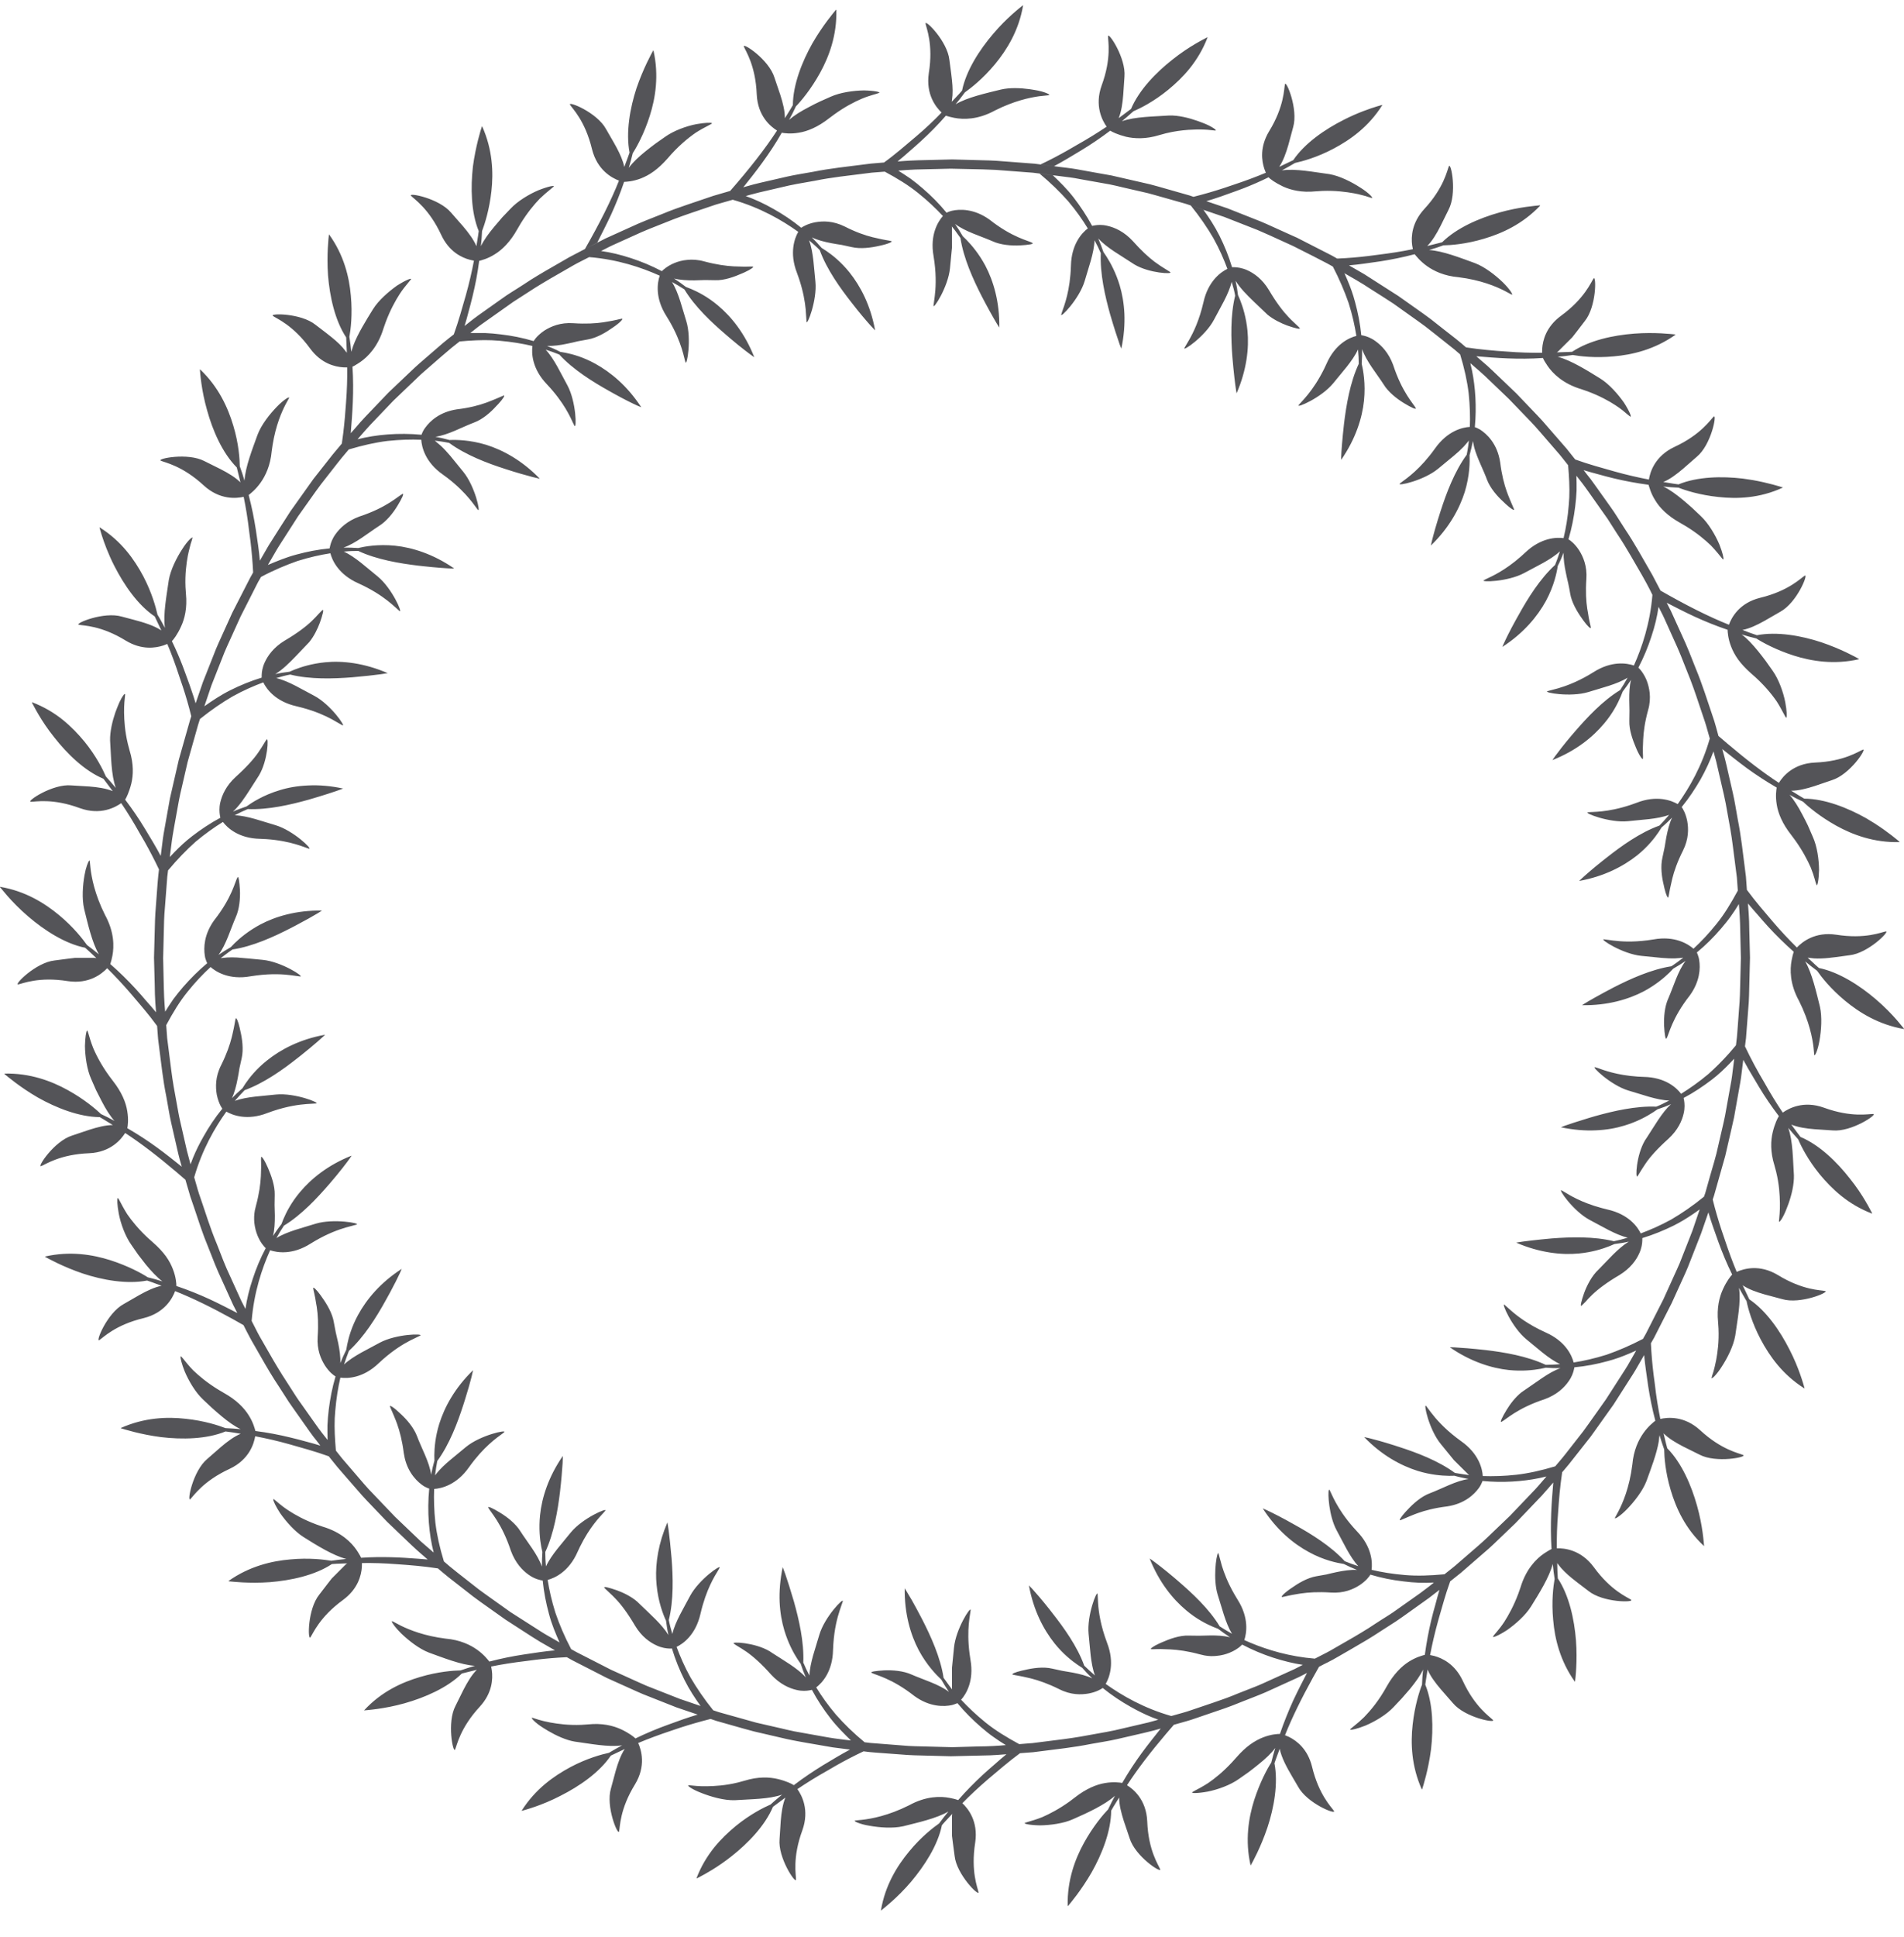 <?xml version="1.0" encoding="UTF-8"?>
<svg width="60px" height="61px" viewBox="0 0 60 61" version="1.1" xmlns="http://www.w3.org/2000/svg" xmlns:xlink="http://www.w3.org/1999/xlink">
    <title>20</title>
    <g id="页面-1" stroke="none" stroke-width="1" fill="none" fill-rule="evenodd">
        <g id="花环" transform="translate(-800, -237)" fill="#545458">
            <path d="M832.143,292.219 C831.779,292.487 831.445,292.779 831.142,293.033 C830.84,293.292 830.565,293.55 830.326,293.794 C830.5,293.956 830.833,294.358 830.731,295.035 C830.587,295.95 830.811,296.46 830.835,296.599 C830.849,296.736 830.143,296.037 830.082,295.452 L830.026,295.031 C830.016,294.958 830.007,294.885 829.999,294.812 L829.999,294.188 L830.009,294.134 L829.999,294.14 L829.78,294.375 C829.746,294.413 829.713,294.45 829.682,294.486 C829.553,295.121 829.132,295.768 828.705,296.274 C828.277,296.776 827.848,297.104 827.771,297.168 L827.761,297.168 C827.895,296.371 828.275,295.766 828.651,295.312 C829.03,294.851 829.412,294.559 829.595,294.43 C829.689,294.299 829.789,294.175 829.888,294.054 C829.516,294.274 828.922,294.403 828.462,294.52 C828.134,294.594 827.714,294.561 827.397,294.504 C827.081,294.453 826.873,294.351 826.951,294.339 L827.172,294.317 C827.464,294.283 827.988,294.189 828.643,293.862 C829.187,293.562 829.645,293.572 829.927,293.627 L830.065,293.657 L830.162,293.685 C830.174,293.69 830.185,293.694 830.193,293.697 C830.451,293.401 830.714,293.138 830.969,292.901 L831.162,292.728 L831.352,292.563 C831.475,292.452 831.598,292.348 831.715,292.252 L832.143,292.219 Z M832.24,237.171 C832.105,237.969 831.724,238.576 831.349,239.029 C830.969,239.486 830.589,239.779 830.405,239.91 C830.311,240.042 830.212,240.164 830.113,240.285 C830.483,240.065 831.078,239.935 831.54,239.821 C831.812,239.757 832.15,239.769 832.437,239.808 L832.603,239.834 C832.919,239.885 833.128,239.987 833.049,239.999 L832.743,240.032 C832.44,240.075 831.954,240.179 831.358,240.478 C830.813,240.777 830.355,240.767 830.072,240.712 L829.935,240.681 L829.839,240.654 C829.827,240.65 829.816,240.646 829.808,240.643 C829.551,240.937 829.288,241.202 829.03,241.437 L828.838,241.61 L828.465,241.936 L828.284,242.086 L828.51,242.069 C828.619,242.062 828.76,242.054 828.911,242.049 L830.007,242.022 L831.188,242.054 C831.257,242.057 831.327,242.06 831.397,242.064 L832.605,242.156 L833.404,242.259 L833.625,242.286 C833.71,242.296 833.806,242.309 833.911,242.327 L834.62,242.455 L835.021,242.526 L836.239,242.805 L836.487,242.872 L837.491,243.158 L837.609,243.199 C837.939,243.117 838.253,243.025 838.553,242.927 L838.847,242.828 C839.226,242.703 839.573,242.574 839.89,242.441 L839.844,242.321 C839.758,242.067 839.694,241.632 839.992,241.137 C840.475,240.348 840.46,239.791 840.492,239.652 C840.532,239.52 840.917,240.44 840.75,241.007 L840.601,241.56 C840.528,241.813 840.44,242.062 840.312,242.255 L840.754,242.044 C841.115,241.511 841.751,241.073 842.341,240.776 C842.78,240.551 843.178,240.417 843.395,240.351 L843.549,240.306 L843.56,240.311 C843.127,240.998 842.547,241.405 842.022,241.683 C841.496,241.962 841.03,242.084 840.811,242.132 C840.673,242.215 840.537,242.289 840.395,242.367 C840.827,242.301 841.419,242.424 841.896,242.485 C842.225,242.542 842.602,242.736 842.87,242.91 C843.144,243.081 843.297,243.254 843.222,243.235 L843.109,243.2 C843.084,243.192 843.057,243.183 843.026,243.173 L842.803,243.116 C842.76,243.107 842.714,243.097 842.664,243.088 C842.414,243.043 842.084,242.999 841.678,243.013 L841.469,243.026 C841.018,243.073 840.676,242.986 840.429,242.873 C840.183,242.757 840.024,242.637 839.975,242.584 C839.713,242.714 839.453,242.826 839.203,242.924 L838.956,243.016 C838.626,243.137 838.309,243.251 838.016,243.336 L838.683,243.562 L839.734,243.978 L839.926,244.061 L840.627,244.378 C840.71,244.416 840.792,244.453 840.873,244.488 L841.97,245.049 L842.138,245.144 C842.478,245.13 842.805,245.102 843.117,245.064 L843.425,245.024 C843.819,244.976 844.187,244.918 844.523,244.848 L844.5,244.722 C844.466,244.457 844.487,244.019 844.877,243.59 C845.508,242.91 845.602,242.362 845.66,242.233 C845.725,242.11 845.923,243.088 845.646,243.609 L845.392,244.124 C845.272,244.358 845.138,244.586 844.976,244.748 C845.146,244.702 845.305,244.669 845.446,244.63 C845.906,244.176 846.615,243.871 847.253,243.692 C847.889,243.513 848.427,243.479 848.526,243.467 L848.536,243.475 C847.979,244.062 847.327,244.353 846.761,244.52 C846.189,244.691 845.711,244.724 845.485,244.727 C845.335,244.783 845.184,244.831 845.034,244.875 C845.465,244.901 846.029,245.125 846.478,245.287 C846.792,245.406 847.123,245.666 847.354,245.888 C847.585,246.113 847.703,246.311 847.632,246.277 L847.415,246.161 C847.149,246.025 846.67,245.819 845.959,245.731 C845.059,245.652 844.67,245.113 844.58,245.007 C844.202,245.106 843.839,245.178 843.494,245.232 L842.986,245.304 C842.821,245.326 842.661,245.346 842.51,245.358 L842.99,245.635 L844.069,246.325 L844.867,246.89 C844.941,246.944 845.014,246.997 845.085,247.05 L845.477,247.359 L845.653,247.496 C845.989,247.753 846.199,247.941 846.199,247.941 L846.531,247.987 C846.751,248.014 846.967,248.034 847.176,248.051 L847.483,248.073 C847.879,248.105 848.253,248.114 848.596,248.112 L848.598,247.984 C848.616,247.717 848.723,247.292 849.189,246.948 C849.937,246.403 850.138,245.883 850.218,245.77 C850.306,245.661 850.312,246.656 849.94,247.114 L849.682,247.451 C849.637,247.51 849.591,247.568 849.545,247.626 L849.104,248.065 L849.061,248.098 L849.394,248.087 C849.445,248.085 849.494,248.082 849.542,248.08 C850.083,247.72 850.836,247.559 851.497,247.508 C852.152,247.458 852.692,247.525 852.791,247.534 L852.799,247.543 C852.14,248.01 851.437,248.174 850.855,248.224 C850.262,248.281 849.786,248.221 849.561,248.181 C849.404,248.206 849.245,248.224 849.089,248.237 C849.508,248.348 850.024,248.672 850.428,248.922 C850.713,249.099 850.99,249.418 851.174,249.679 C851.349,249.949 851.434,250.161 851.367,250.117 L851.292,250.058 C851.213,249.99 851.093,249.884 850.914,249.768 C850.7,249.627 850.407,249.467 850.029,249.326 L849.832,249.258 C849.245,249.082 848.926,248.757 848.764,248.519 L848.72,248.45 C848.693,248.411 848.672,248.375 848.656,248.346 L848.621,248.275 C847.84,248.33 847.138,248.273 846.523,248.221 L846.726,248.397 C846.819,248.473 846.931,248.575 847.045,248.685 L847.784,249.391 L848.46,250.099 C848.506,250.148 848.553,250.198 848.6,250.249 L849.367,251.13 L849.639,251.472 C850.061,251.625 850.492,251.74 850.872,251.848 C851.256,251.957 851.623,252.039 851.961,252.104 C851.999,251.868 852.148,251.368 852.765,251.077 C853.605,250.688 853.9,250.216 854.005,250.12 C854.112,250.031 853.928,251.008 853.472,251.385 L853.037,251.765 C852.835,251.936 852.625,252.095 852.415,252.182 L852.742,252.235 C852.794,252.243 852.844,252.25 852.894,252.256 C853.491,252.01 854.267,251.996 854.924,252.074 L855.235,252.121 C855.732,252.209 856.11,252.33 856.186,252.355 C855.454,252.696 854.734,252.718 854.151,252.653 C853.566,252.592 853.101,252.443 852.894,252.359 C852.731,252.353 852.572,252.341 852.415,252.324 C852.612,252.416 852.82,252.57 853.023,252.737 C853.124,252.822 853.226,252.909 853.325,252.998 C853.417,253.087 853.509,253.174 853.596,253.254 C853.842,253.486 854.054,253.85 854.181,254.146 L854.249,254.332 C854.314,254.53 854.33,254.654 854.286,254.61 L854.129,254.419 C854.073,254.351 854.001,254.269 853.913,254.178 C853.728,254 853.472,253.785 853.127,253.574 L852.947,253.469 C852.555,253.251 852.304,252.998 852.164,252.764 C852.017,252.534 851.973,252.334 851.95,252.269 C851.563,252.218 851.198,252.148 850.858,252.067 L850.608,252.004 L850.366,251.938 C850.204,251.895 850.051,251.853 849.904,251.808 L850.024,251.962 C850.083,252.032 850.156,252.129 850.239,252.247 L850.747,252.959 C850.903,253.172 851.045,253.418 851.2,253.652 C851.357,253.885 851.503,254.127 851.636,254.355 L852.072,255.113 L852.328,255.602 C853.122,256.057 853.842,256.421 854.483,256.677 C854.565,256.452 854.805,255.991 855.472,255.827 C856.374,255.608 856.753,255.202 856.874,255.13 C856.994,255.064 856.628,255.982 856.101,256.268 L855.603,256.555 C855.372,256.684 855.134,256.798 854.911,256.841 C855.073,256.905 855.224,256.962 855.365,257.007 C856,256.884 856.769,257.022 857.393,257.229 C858.01,257.436 858.494,257.703 858.578,257.753 L858.581,257.763 C857.793,257.942 857.079,257.824 856.523,257.647 C855.965,257.468 855.534,257.232 855.346,257.109 C855.187,257.073 855.034,257.029 854.883,256.983 C855.061,257.111 855.232,257.302 855.401,257.507 C855.483,257.609 855.566,257.715 855.643,257.819 L855.862,258.128 C856.055,258.4 856.196,258.799 856.258,259.115 L856.289,259.311 C856.315,259.519 856.307,259.646 856.272,259.593 L856.108,259.292 C856.075,259.232 856.036,259.166 855.99,259.094 C855.821,258.848 855.563,258.534 855.181,258.209 C855.014,258.062 854.879,257.916 854.775,257.775 C854.671,257.63 854.6,257.491 854.551,257.363 C854.453,257.111 854.443,256.905 854.441,256.836 C854.071,256.711 853.725,256.57 853.405,256.423 C853.09,256.278 852.799,256.126 852.523,255.985 L852.657,256.248 L853.018,257.043 C853.053,257.12 853.088,257.199 853.124,257.279 L853.228,257.526 L853.434,258.046 C853.542,258.305 853.637,258.57 853.723,258.82 L853.953,259.506 C854.007,259.654 854.045,259.788 854.075,259.895 L854.153,260.18 L854.447,260.431 C855.027,260.922 855.562,261.334 856.057,261.657 C856.181,261.454 856.511,261.049 857.195,261.018 C858.12,260.981 858.574,260.66 858.706,260.611 C858.836,260.567 858.3,261.396 857.726,261.573 L857.182,261.758 C856.93,261.839 856.674,261.905 856.446,261.905 L856.726,262.077 C856.771,262.104 856.814,262.13 856.857,262.154 C857.505,262.158 858.226,262.444 858.806,262.77 L859.074,262.933 C859.498,263.205 859.8,263.461 859.86,263.514 L859.863,263.523 C859.056,263.545 858.38,263.291 857.867,263.007 C857.354,262.722 856.98,262.406 856.82,262.251 C856.671,262.183 856.529,262.109 856.393,262.034 C856.538,262.197 856.671,262.416 856.794,262.651 C856.857,262.768 856.917,262.888 856.973,263.003 L857.123,263.349 C857.264,263.656 857.319,264.074 857.323,264.395 C857.315,264.716 857.27,264.94 857.24,264.865 C857.209,264.792 857.173,264.598 857.061,264.322 C856.957,264.087 856.803,263.79 856.568,263.462 L856.444,263.295 C856.168,262.946 856.031,262.611 855.99,262.343 C855.944,262.076 855.977,261.873 855.988,261.805 C855.648,261.609 855.336,261.403 855.053,261.198 C854.771,260.99 854.515,260.784 854.272,260.593 L854.336,260.821 C854.359,260.908 854.387,261.017 854.416,261.144 L854.607,261.979 C854.667,262.237 854.708,262.515 854.759,262.794 C854.815,263.07 854.857,263.349 854.892,263.611 L855.019,264.612 L855.049,265.027 C855.316,265.39 855.608,265.725 855.866,266.029 C856.124,266.331 856.38,266.602 856.625,266.843 C856.789,266.671 857.19,266.338 857.866,266.44 C858.781,266.584 859.29,266.36 859.428,266.336 C859.568,266.319 858.868,267.026 858.281,267.087 L857.861,267.144 L857.631,267.171 C857.47,267.188 857.31,267.195 857.162,267.186 L856.964,267.162 L857.207,267.389 C857.245,267.423 857.282,267.456 857.319,267.488 C857.95,267.618 858.6,268.036 859.104,268.466 C859.392,268.71 859.623,268.955 859.78,269.134 L860,269.399 L859.998,269.411 C859.203,269.272 858.595,268.895 858.141,268.518 C857.681,268.139 857.388,267.76 857.262,267.576 C857.128,267.479 857.006,267.379 856.886,267.28 C857.103,267.654 857.235,268.246 857.351,268.709 C857.424,269.037 857.393,269.457 857.337,269.771 C857.284,270.09 857.181,270.298 857.171,270.22 L857.15,269.997 C857.116,269.704 857.021,269.182 856.692,268.524 C856.396,267.988 856.405,267.533 856.458,267.25 L856.475,267.17 C856.492,267.078 856.516,267.011 856.526,266.978 C856.234,266.719 855.968,266.456 855.73,266.198 L855.56,266.008 L855.396,265.819 C855.285,265.696 855.181,265.573 855.082,265.455 L855.106,265.768 C855.116,265.922 855.125,266.117 855.125,266.312 L855.147,267.16 L855.117,268.358 C855.114,268.426 855.112,268.496 855.108,268.566 L855.021,269.701 L854.989,269.956 C855.182,270.363 855.389,270.746 855.599,271.096 C855.792,271.443 855.988,271.759 856.179,272.043 C856.375,271.905 856.836,271.656 857.478,271.888 C858.348,272.205 858.89,272.081 859.032,272.086 C859.172,272.098 858.346,272.656 857.757,272.604 L857.185,272.566 C856.922,272.545 856.661,272.508 856.449,272.42 L856.647,272.688 C856.678,272.73 856.709,272.771 856.739,272.81 C857.335,273.06 857.887,273.598 858.295,274.121 C858.712,274.638 858.947,275.125 858.995,275.212 L858.993,275.224 C858.614,275.079 858.295,274.884 858.023,274.666 C857.755,274.45 857.533,274.215 857.342,273.984 C856.967,273.523 856.753,273.092 856.666,272.885 C856.555,272.765 856.456,272.646 856.352,272.524 C856.501,272.933 856.499,273.537 856.531,274.017 C856.539,274.298 856.46,274.627 856.364,274.901 L856.304,275.058 C856.193,275.358 856.055,275.544 856.06,275.464 L856.081,275.218 C856.087,275.13 856.092,275.02 856.09,274.892 C856.085,274.635 856.068,274.305 855.972,273.91 L855.918,273.707 C855.783,273.276 855.799,272.921 855.864,272.656 C855.928,272.392 856.017,272.212 856.057,272.154 C855.821,271.845 855.613,271.538 855.433,271.238 L855.088,270.656 C855.034,270.562 854.983,270.47 854.935,270.38 L854.866,270.93 C854.859,270.978 854.852,271.027 854.843,271.079 L854.645,272.192 L854.553,272.601 L854.367,273.407 L854.013,274.659 L853.972,274.78 C854.053,275.109 854.146,275.424 854.243,275.722 L854.342,276.014 C854.469,276.396 854.595,276.743 854.728,277.059 C854.947,276.961 855.447,276.808 856.031,277.162 C856.822,277.646 857.379,277.629 857.517,277.663 C857.651,277.7 856.729,278.087 856.164,277.918 L855.61,277.77 C855.357,277.698 855.107,277.61 854.917,277.482 L855.125,277.923 C855.661,278.286 856.097,278.921 856.395,279.512 C856.699,280.101 856.836,280.623 856.865,280.72 L856.861,280.729 C856.173,280.296 855.767,279.716 855.486,279.19 C855.207,278.664 855.083,278.201 855.039,277.981 C854.954,277.842 854.882,277.705 854.8,277.563 C854.87,277.996 854.747,278.588 854.683,279.065 C854.626,279.396 854.435,279.771 854.26,280.04 C854.09,280.311 853.918,280.466 853.937,280.39 L853.958,280.314 C853.968,280.281 853.981,280.243 853.996,280.197 C854.022,280.105 854.052,279.981 854.081,279.835 C854.128,279.583 854.172,279.254 854.155,278.849 L854.141,278.64 C854.095,278.189 854.183,277.846 854.298,277.598 C854.411,277.351 854.534,277.195 854.585,277.144 C854.414,276.796 854.272,276.451 854.153,276.123 L853.982,275.64 C853.928,275.483 853.878,275.331 853.836,275.186 L853.605,275.851 L853.192,276.905 L853.11,277.096 L852.68,278.042 L852.121,279.14 L852.024,279.309 C852.04,279.647 852.07,279.973 852.107,280.285 L852.148,280.593 C852.192,280.989 852.253,281.357 852.321,281.691 C852.553,281.639 853.076,281.587 853.578,282.048 C854.257,282.675 854.808,282.769 854.935,282.829 C855.061,282.893 854.083,283.091 853.559,282.817 L853.047,282.563 C852.813,282.442 852.585,282.308 852.423,282.145 L852.501,282.468 C852.514,282.519 852.526,282.568 852.54,282.616 C852.994,283.075 853.299,283.785 853.477,284.42 C853.658,285.057 853.69,285.596 853.7,285.697 C853.105,285.147 852.815,284.495 852.647,283.929 C852.477,283.36 852.446,282.881 852.443,282.653 L852.366,282.427 L852.295,282.203 L852.273,282.395 C852.207,282.794 852.023,283.263 851.885,283.648 C851.764,283.962 851.502,284.292 851.28,284.524 C851.058,284.753 850.86,284.873 850.893,284.802 L850.999,284.605 C851.134,284.344 851.349,283.859 851.439,283.128 C851.519,282.227 852.054,281.837 852.164,281.747 C852.064,281.371 851.992,281.006 851.939,280.661 L851.867,280.155 C851.844,279.99 851.825,279.83 851.811,279.679 L851.534,280.159 C851.509,280.2 851.483,280.244 851.454,280.289 L850.846,281.24 L850.278,282.037 C850.225,282.111 850.173,282.184 850.121,282.255 L849.444,283.114 C849.312,283.276 849.228,283.369 849.228,283.369 L849.183,283.702 C849.156,283.921 849.136,284.136 849.121,284.344 L849.099,284.651 C849.065,285.048 849.056,285.424 849.059,285.766 C849.298,285.759 849.816,285.808 850.223,286.356 C850.768,287.107 851.287,287.305 851.401,287.387 C851.509,287.475 850.515,287.479 850.056,287.109 L849.719,286.852 C849.66,286.807 849.602,286.762 849.545,286.715 L849.42,286.61 C849.34,286.538 849.264,286.464 849.197,286.389 L849.104,286.274 C849.093,286.259 849.081,286.245 849.072,286.23 L849.072,286.24 C849.074,286.409 849.081,286.566 849.091,286.713 C849.448,287.251 849.611,288.007 849.663,288.667 C849.712,289.321 849.646,289.862 849.634,289.96 L849.627,289.966 C849.16,289.308 848.994,288.607 848.945,288.025 C848.888,287.43 848.95,286.954 848.99,286.731 C848.964,286.574 848.948,286.416 848.931,286.259 C848.822,286.677 848.499,287.192 848.248,287.596 C848.07,287.882 847.753,288.158 847.49,288.342 C847.219,288.519 847.009,288.601 847.053,288.538 C847.096,288.469 847.237,288.335 847.403,288.084 C847.541,287.868 847.703,287.576 847.845,287.197 L847.914,287.001 C848.09,286.415 848.414,286.096 848.651,285.933 L848.72,285.888 C848.799,285.837 848.861,285.803 848.893,285.789 C848.842,285.011 848.895,284.307 848.948,283.693 L848.772,283.896 C848.72,283.957 848.658,284.028 848.59,284.102 L847.758,284.973 L847.071,285.631 C847.022,285.677 846.972,285.723 846.921,285.77 L846.04,286.535 L845.699,286.807 L845.59,287.126 C845.489,287.443 845.405,287.755 845.321,288.042 C845.214,288.427 845.13,288.791 845.066,289.128 L845.192,289.155 C845.45,289.224 845.845,289.409 846.093,289.933 C846.482,290.776 846.954,291.071 847.049,291.175 C847.138,291.279 846.164,291.099 845.783,290.64 L845.405,290.207 C845.234,290.006 845.074,289.795 844.987,289.584 L844.936,289.91 C844.928,289.961 844.921,290.011 844.914,290.06 C845.16,290.66 845.172,291.435 845.096,292.094 C845.013,292.739 844.845,293.263 844.815,293.355 L844.806,293.362 C844.475,292.625 844.451,291.902 844.516,291.322 C844.58,290.734 844.728,290.271 844.811,290.062 C844.815,289.901 844.83,289.742 844.845,289.584 C844.754,289.782 844.6,289.988 844.433,290.194 L844.173,290.493 L843.915,290.767 C843.685,291.013 843.321,291.225 843.026,291.35 L842.839,291.418 C842.64,291.483 842.513,291.5 842.558,291.455 L842.821,291.237 C842.873,291.192 842.929,291.14 842.99,291.081 C843.198,290.866 843.458,290.555 843.7,290.115 C843.918,289.726 844.173,289.475 844.405,289.331 C844.634,289.187 844.837,289.14 844.9,289.121 C844.953,288.734 845.021,288.369 845.103,288.027 C845.144,287.855 845.188,287.693 845.234,287.534 C845.274,287.373 845.319,287.221 845.361,287.075 L845.033,287.328 L844.211,287.915 L843.989,288.068 L843.519,288.37 C843.205,288.579 842.881,288.768 842.592,288.934 L842.19,289.166 C842.053,289.247 841.931,289.312 841.831,289.362 L841.739,289.407 C841.631,289.463 841.566,289.497 841.566,289.497 L841.377,289.833 C841.011,290.496 840.713,291.102 840.494,291.652 L840.623,291.708 C840.862,291.827 841.207,292.086 841.345,292.64 C841.561,293.541 841.965,293.924 842.039,294.041 C842.104,294.163 841.189,293.799 840.904,293.27 L840.713,292.944 C840.548,292.662 840.382,292.359 840.327,292.08 L840.212,292.391 C840.194,292.44 840.177,292.489 840.161,292.536 C840.284,293.168 840.148,293.936 839.939,294.564 C839.731,295.181 839.465,295.662 839.417,295.747 L839.409,295.751 C839.229,294.962 839.347,294.25 839.524,293.692 C839.704,293.134 839.937,292.703 840.061,292.514 C840.098,292.355 840.143,292.204 840.187,292.053 C840.058,292.229 839.869,292.403 839.663,292.568 C839.56,292.65 839.456,292.736 839.349,292.814 L839.043,293.029 C838.768,293.226 838.371,293.366 838.056,293.429 C837.739,293.487 837.51,293.487 837.578,293.442 L837.662,293.394 C837.753,293.346 837.895,293.274 838.073,293.159 C838.286,293.013 838.547,292.803 838.823,292.506 L838.963,292.351 C839.108,292.184 839.255,292.047 839.397,291.944 C839.54,291.842 839.68,291.768 839.805,291.72 C840.061,291.621 840.263,291.612 840.334,291.612 C840.46,291.242 840.602,290.894 840.745,290.576 C840.894,290.258 841.044,289.966 841.187,289.692 L840.923,289.826 L839.893,290.295 C839.651,290.401 839.384,290.498 839.125,290.602 C838.951,290.675 838.775,290.741 838.603,290.803 L837.664,291.124 C837.565,291.159 837.473,291.188 837.39,291.211 L836.991,291.324 L836.739,291.617 C836.248,292.195 835.837,292.731 835.515,293.228 C835.716,293.352 836.122,293.68 836.152,294.363 C836.187,295.291 836.511,295.744 836.561,295.877 C836.6,296.007 835.772,295.469 835.597,294.897 L835.413,294.351 C835.333,294.099 835.267,293.843 835.267,293.615 L835.093,293.896 C835.066,293.941 835.041,293.985 835.016,294.028 C835.012,294.675 834.726,295.397 834.4,295.973 C834.077,296.534 833.72,296.956 833.656,297.031 L833.646,297.033 C833.626,296.224 833.879,295.549 834.162,295.038 C834.447,294.522 834.763,294.151 834.92,293.988 C834.989,293.84 835.062,293.7 835.135,293.56 C834.975,293.707 834.751,293.84 834.519,293.965 C834.403,294.025 834.282,294.085 834.164,294.14 L833.822,294.294 C833.515,294.435 833.097,294.486 832.776,294.492 C832.454,294.486 832.23,294.441 832.306,294.41 L832.397,294.381 C832.497,294.352 832.651,294.31 832.848,294.231 C833.084,294.127 833.38,293.974 833.708,293.738 L833.874,293.612 C834.226,293.337 834.556,293.201 834.825,293.159 C835.094,293.113 835.297,293.144 835.364,293.156 C835.56,292.816 835.767,292.505 835.973,292.222 C836.179,291.939 836.386,291.686 836.578,291.442 L836.35,291.506 C836.263,291.528 836.154,291.556 836.027,291.585 L835.191,291.778 C834.934,291.837 834.655,291.877 834.377,291.928 C834.1,291.984 833.822,292.026 833.56,292.061 L832.556,292.188 L831.403,292.275 C831.341,292.279 831.273,292.283 831.201,292.286 L829.963,292.315 L828.814,292.285 C828.745,292.282 828.676,292.279 828.606,292.275 L827.647,292.204 C827.561,292.197 827.484,292.191 827.419,292.185 L827.213,292.16 C826.906,292.305 826.616,292.456 826.343,292.611 L826.075,292.767 C825.728,292.961 825.411,293.159 825.128,293.35 C825.265,293.543 825.515,294.004 825.284,294.648 C824.964,295.517 825.089,296.061 825.084,296.203 C825.071,296.339 824.511,295.513 824.566,294.925 L824.603,294.354 C824.625,294.091 824.662,293.829 824.75,293.617 L824.358,293.907 C824.107,294.504 823.571,295.057 823.051,295.466 C822.617,295.811 822.209,296.032 822.034,296.123 L821.958,296.162 L821.948,296.16 C822.091,295.781 822.287,295.464 822.503,295.192 C822.719,294.925 822.956,294.703 823.187,294.511 C823.648,294.136 824.078,293.924 824.285,293.834 C824.402,293.723 824.524,293.627 824.646,293.523 C824.239,293.671 823.631,293.666 823.151,293.7 C822.816,293.709 822.41,293.592 822.112,293.475 C821.81,293.362 821.623,293.226 821.705,293.228 L821.951,293.251 C822.04,293.258 822.149,293.262 822.278,293.26 C822.535,293.256 822.865,293.237 823.258,293.141 L823.46,293.086 C823.896,292.951 824.249,292.97 824.513,293.033 C824.778,293.097 824.957,293.185 825.015,293.226 C825.326,292.989 825.634,292.784 825.931,292.601 C826.229,292.422 826.519,292.246 826.787,292.105 L826.241,292.035 L825.379,291.886 C825.25,291.862 825.116,291.84 824.98,291.812 L824.774,291.769 L823.762,291.534 L823.394,291.434 L822.576,291.202 L822.392,291.14 C822.063,291.224 821.747,291.314 821.448,291.411 L821.154,291.51 C820.774,291.636 820.426,291.766 820.111,291.898 C820.208,292.114 820.364,292.618 820.01,293.201 C819.524,293.99 819.542,294.549 819.508,294.685 C819.471,294.819 819.083,293.898 819.252,293.332 L819.401,292.779 C819.474,292.526 819.561,292.277 819.687,292.087 L819.249,292.295 C818.885,292.831 818.25,293.265 817.659,293.562 C817.067,293.87 816.547,294.004 816.45,294.033 L816.44,294.028 C816.874,293.343 817.454,292.937 817.98,292.655 C818.504,292.377 818.97,292.254 819.189,292.207 C819.326,292.123 819.466,292.049 819.605,291.971 C819.175,292.038 818.582,291.916 818.106,291.853 C817.831,291.806 817.524,291.663 817.273,291.516 L817.129,291.428 C816.857,291.26 816.703,291.085 816.779,291.104 L816.975,291.165 C817.067,291.193 817.187,291.223 817.333,291.251 C817.587,291.297 817.916,291.342 818.32,291.326 L818.528,291.312 C818.982,291.264 819.323,291.353 819.571,291.466 C819.819,291.582 819.975,291.704 820.025,291.754 C820.375,291.584 820.719,291.442 821.046,291.324 C821.373,291.202 821.693,291.09 821.985,291.003 L821.317,290.776 L820.266,290.361 L820.075,290.278 L819.127,289.851 L818.029,289.289 L817.862,289.195 C817.525,289.21 817.197,289.238 816.884,289.276 L816.577,289.316 C816.181,289.363 815.813,289.42 815.478,289.489 L815.5,289.617 C815.534,289.883 815.514,290.321 815.124,290.749 C814.494,291.428 814.4,291.976 814.34,292.105 C814.279,292.229 814.078,291.251 814.353,290.73 L814.608,290.216 C814.729,289.982 814.863,289.755 815.025,289.593 L814.554,289.709 C814.095,290.161 813.386,290.467 812.748,290.647 C812.112,290.826 811.571,290.861 811.472,290.871 C812.02,290.276 812.672,289.985 813.239,289.818 C813.811,289.648 814.291,289.616 814.514,289.611 C814.668,289.559 814.817,289.509 814.967,289.466 C814.535,289.44 813.971,289.214 813.523,289.053 C813.208,288.934 812.879,288.672 812.647,288.451 C812.467,288.275 812.355,288.117 812.348,288.072 L812.351,288.06 L812.368,288.064 L812.641,288.207 C812.916,288.341 813.378,288.527 814.042,288.61 C814.942,288.688 815.332,289.224 815.421,289.333 C815.798,289.234 816.162,289.162 816.507,289.11 L817.014,289.035 C817.178,289.012 817.338,288.993 817.489,288.98 L817.011,288.705 L816.742,288.537 L815.932,288.014 L815.134,287.448 C815.06,287.394 814.987,287.341 814.916,287.288 L814.143,286.685 C814.051,286.611 813.975,286.548 813.918,286.5 L813.801,286.399 C813.355,286.33 812.918,286.295 812.519,286.267 C812.119,286.235 811.747,286.225 811.406,286.23 L811.403,286.357 C811.385,286.622 811.278,287.046 810.812,287.39 C810.064,287.935 809.863,288.456 809.782,288.57 C809.695,288.679 809.69,287.683 810.061,287.225 L810.319,286.889 C810.364,286.831 810.409,286.773 810.455,286.715 L810.895,286.274 L810.94,286.24 L810.607,286.252 C810.556,286.255 810.506,286.258 810.458,286.262 C809.921,286.619 809.161,286.779 808.503,286.832 C807.848,286.88 807.305,286.814 807.209,286.805 L807.201,286.795 C807.86,286.329 808.565,286.165 809.145,286.116 C809.738,286.059 810.215,286.121 810.439,286.158 C810.597,286.134 810.756,286.116 810.911,286.101 C810.494,285.992 809.976,285.67 809.574,285.417 C809.287,285.239 809.013,284.921 808.828,284.659 C808.691,284.449 808.609,284.274 808.611,284.228 L808.616,284.216 L808.633,284.222 C808.701,284.267 808.836,284.408 809.086,284.571 C809.3,284.712 809.593,284.874 809.971,285.015 L810.168,285.084 C810.754,285.257 811.074,285.582 811.237,285.82 L811.281,285.888 C811.334,285.967 811.364,286.03 811.38,286.064 C812.03,286.02 812.625,286.051 813.162,286.093 L813.478,286.118 L813.275,285.943 C813.184,285.865 813.071,285.763 812.956,285.654 L812.197,284.929 L811.54,284.241 C811.495,284.192 811.448,284.142 811.402,284.091 L810.864,283.474 L810.634,283.208 C810.467,283.005 810.361,282.868 810.361,282.868 C809.939,282.715 809.509,282.6 809.128,282.491 C808.744,282.382 808.378,282.3 808.042,282.237 C808.002,282.469 807.856,282.971 807.236,283.263 C806.393,283.652 806.098,284.123 805.995,284.219 C805.89,284.309 806.073,283.334 806.529,282.953 L806.963,282.574 C807.164,282.403 807.376,282.244 807.586,282.158 C807.416,282.127 807.256,282.103 807.107,282.085 C806.51,282.331 805.736,282.343 805.077,282.264 C804.432,282.182 803.905,282.013 803.813,281.986 L803.808,281.976 C804.546,281.646 805.268,281.62 805.848,281.686 C806.437,281.747 806.899,281.899 807.107,281.981 C807.271,281.986 807.429,282 807.583,282.013 C807.388,281.922 807.181,281.771 806.978,281.602 C806.877,281.516 806.774,281.429 806.677,281.341 L806.403,281.084 C806.158,280.856 805.946,280.492 805.82,280.194 C805.727,279.96 805.68,279.774 805.691,279.729 L805.699,279.719 L805.714,279.728 L805.777,279.801 C805.843,279.882 805.941,280.009 806.088,280.161 C806.273,280.338 806.529,280.553 806.874,280.765 L807.053,280.871 C807.445,281.088 807.694,281.344 807.836,281.574 C807.983,281.803 808.029,282.004 808.049,282.071 C808.436,282.12 808.802,282.191 809.142,282.274 L809.393,282.336 L809.871,282.465 L810.096,282.532 L809.978,282.378 C809.918,282.307 809.845,282.21 809.761,282.093 L809.256,281.378 L809.102,281.157 L808.8,280.687 C808.59,280.375 808.401,280.051 808.236,279.761 L808.005,279.358 C807.896,279.175 807.819,279.017 807.761,278.91 L807.674,278.737 L807.338,278.547 C806.675,278.18 806.069,277.884 805.518,277.665 C805.436,277.887 805.195,278.348 804.529,278.515 C803.626,278.73 803.247,279.136 803.126,279.21 C803.008,279.275 803.372,278.357 803.899,278.072 L804.397,277.785 C804.628,277.656 804.867,277.542 805.091,277.497 L804.78,277.382 C804.731,277.364 804.682,277.347 804.635,277.332 C804.002,277.455 803.232,277.318 802.607,277.11 C801.991,276.902 801.51,276.635 801.424,276.587 L801.419,276.576 C802.208,276.396 802.921,276.515 803.478,276.692 C804.038,276.872 804.468,277.107 804.654,277.229 C804.812,277.269 804.966,277.31 805.117,277.358 C804.943,277.227 804.768,277.036 804.599,276.833 L804.356,276.52 L804.142,276.212 C803.946,275.938 803.804,275.541 803.743,275.226 L803.712,275.029 C803.686,274.82 803.694,274.695 803.729,274.746 L803.776,274.83 C803.825,274.921 803.897,275.065 804.01,275.244 C804.155,275.455 804.367,275.716 804.663,275.992 L804.819,276.131 C804.987,276.277 805.122,276.423 805.228,276.567 C805.33,276.709 805.4,276.847 805.449,276.976 C805.548,277.229 805.558,277.433 805.558,277.504 C805.929,277.629 806.276,277.769 806.595,277.916 C806.911,278.061 807.201,278.215 807.478,278.355 L807.344,278.093 L806.877,277.063 L806.772,276.814 L806.566,276.292 C806.385,275.86 806.244,275.413 806.12,275.045 L805.999,274.691 L805.843,274.158 L805.551,273.907 C804.975,273.419 804.439,273.006 803.944,272.685 C803.817,272.885 803.49,273.292 802.809,273.322 C801.88,273.358 801.426,273.682 801.294,273.729 C801.165,273.771 801.703,272.943 802.274,272.765 L802.819,272.582 C803.071,272.502 803.328,272.435 803.555,272.435 L803.274,272.262 C803.229,272.235 803.186,272.209 803.143,272.185 C802.496,272.18 801.773,271.895 801.197,271.57 C800.633,271.245 800.214,270.888 800.14,270.826 L800.137,270.814 C800.947,270.794 801.622,271.05 802.132,271.332 C802.648,271.615 803.02,271.932 803.181,272.088 C803.329,272.155 803.469,272.229 803.607,272.304 C803.462,272.142 803.329,271.922 803.207,271.688 L803.027,271.335 L802.876,270.99 C802.737,270.685 802.682,270.264 802.677,269.944 L802.687,269.746 C802.704,269.538 802.737,269.417 802.76,269.473 L802.79,269.565 C802.819,269.664 802.861,269.819 802.94,270.016 C803.058,270.29 803.249,270.65 803.558,271.044 C803.835,271.396 803.969,271.726 804.01,271.996 C804.056,272.265 804.026,272.465 804.012,272.534 C804.351,272.73 804.666,272.936 804.949,273.143 C805.231,273.347 805.486,273.554 805.728,273.747 L805.664,273.52 C805.641,273.433 805.613,273.324 805.585,273.197 L805.394,272.361 C805.335,272.102 805.294,271.823 805.243,271.547 C805.186,271.271 805.144,270.992 805.109,270.73 L804.982,269.726 L804.951,269.314 L804.748,269.045 C804.541,268.783 804.329,268.539 804.137,268.312 C803.877,268.008 803.619,267.736 803.377,267.495 C803.211,267.67 802.81,268.003 802.134,267.901 C801.218,267.755 800.711,267.981 800.571,268.006 C800.434,268.02 801.133,267.313 801.719,267.251 L802.14,267.196 C802.213,267.187 802.286,267.178 802.36,267.17 L802.982,267.17 L803.037,267.177 L802.793,266.949 C802.756,266.915 802.718,266.882 802.682,266.85 C802.05,266.724 801.4,266.302 800.898,265.873 C800.61,265.628 800.379,265.384 800.222,265.205 L800,264.94 L800.002,264.931 C800.801,265.066 801.405,265.445 801.859,265.821 C802.316,266.198 802.611,266.582 802.742,266.765 C802.871,266.86 802.995,266.959 803.117,267.058 C802.898,266.684 802.767,266.092 802.652,265.63 C802.576,265.301 802.607,264.882 802.663,264.567 C802.706,264.321 802.777,264.14 802.811,264.108 L802.823,264.104 L802.829,264.119 L802.851,264.342 C802.886,264.635 802.98,265.158 803.308,265.814 C803.606,266.357 803.596,266.815 803.543,267.098 L803.513,267.234 L803.485,267.332 C803.481,267.345 803.477,267.355 803.474,267.363 C803.768,267.62 804.033,267.882 804.269,268.139 C804.388,268.267 804.497,268.395 804.604,268.52 C804.717,268.644 804.821,268.766 804.918,268.885 L804.894,268.572 C804.885,268.417 804.876,268.223 804.876,268.028 L804.853,267.162 L804.885,265.983 C804.888,265.913 804.891,265.843 804.895,265.774 L804.966,264.817 L804.989,264.565 L805.01,264.383 C804.865,264.077 804.713,263.787 804.559,263.513 L804.403,263.245 C804.208,262.896 804.012,262.579 803.82,262.296 C803.624,262.435 803.163,262.683 802.521,262.455 C801.653,262.133 801.11,262.257 800.969,262.253 C800.828,262.241 801.656,261.682 802.246,261.737 L802.817,261.772 C803.079,261.793 803.34,261.83 803.552,261.918 L803.26,261.529 C802.665,261.278 802.113,260.74 801.706,260.219 C801.289,259.701 801.054,259.214 801.006,259.127 L801.011,259.118 C801.386,259.26 801.708,259.455 801.977,259.671 C802.246,259.888 802.467,260.123 802.66,260.355 C803.034,260.815 803.247,261.247 803.336,261.456 C803.445,261.573 803.545,261.694 803.649,261.816 C803.5,261.406 803.502,260.802 803.469,260.321 C803.463,260.042 803.541,259.712 803.636,259.437 L803.696,259.28 C803.783,259.047 803.886,258.882 803.926,258.859 L803.94,258.857 L803.944,258.874 L803.92,259.121 C803.913,259.211 803.908,259.32 803.91,259.448 C803.915,259.703 803.934,260.035 804.029,260.429 L804.082,260.631 C804.217,261.064 804.202,261.419 804.137,261.684 C804.07,261.947 803.983,262.126 803.944,262.185 C804.179,262.495 804.388,262.804 804.567,263.101 L804.831,263.541 C804.873,263.612 804.914,263.683 804.953,263.753 L805.065,263.958 L805.134,263.408 C805.141,263.36 805.148,263.31 805.157,263.258 L805.355,262.147 L805.634,260.931 L805.989,259.679 L806.028,259.559 C805.947,259.232 805.856,258.917 805.757,258.619 L805.657,258.325 C805.533,257.944 805.405,257.594 805.272,257.282 L805.152,257.328 C804.897,257.413 804.461,257.477 803.967,257.179 C803.181,256.694 802.621,256.709 802.484,256.677 C802.35,256.638 803.271,256.253 803.84,256.421 L804.203,256.517 C804.517,256.6 804.846,256.698 805.084,256.856 L804.876,256.416 C804.34,256.055 803.905,255.417 803.605,254.828 C803.408,254.445 803.282,254.091 803.209,253.864 L803.136,253.621 L803.141,253.611 C803.828,254.043 804.234,254.622 804.514,255.147 C804.791,255.675 804.913,256.138 804.963,256.36 C805.048,256.496 805.12,256.635 805.198,256.776 C805.134,256.342 805.253,255.75 805.318,255.276 C805.374,254.943 805.567,254.567 805.74,254.299 C805.91,254.027 806.085,253.874 806.064,253.949 C806.057,253.987 806.033,254.053 806.004,254.146 L805.949,254.366 C805.939,254.409 805.929,254.454 805.919,254.503 C805.873,254.757 805.828,255.084 805.845,255.489 L805.859,255.698 C805.905,256.151 805.818,256.494 805.702,256.74 C805.59,256.987 805.466,257.146 805.417,257.193 C805.545,257.457 805.656,257.715 805.753,257.967 L805.845,258.216 C805.937,258.462 806.023,258.703 806.097,258.931 L806.165,259.152 L806.393,258.487 L806.808,257.436 L806.891,257.245 L807.32,256.298 L807.882,255.2 L807.977,255.03 C807.96,254.692 807.931,254.366 807.894,254.054 L807.853,253.746 C807.809,253.35 807.747,252.981 807.679,252.648 C807.447,252.7 806.928,252.752 806.423,252.292 C805.743,251.663 805.192,251.569 805.065,251.51 C804.941,251.446 805.917,251.248 806.441,251.523 L806.954,251.778 C807.188,251.898 807.415,252.033 807.577,252.194 L807.462,251.724 C807.006,251.264 806.701,250.557 806.525,249.919 C806.342,249.281 806.309,248.742 806.299,248.643 L806.306,248.634 C806.892,249.191 807.184,249.843 807.353,250.41 C807.524,250.978 807.554,251.461 807.556,251.685 C807.613,251.836 807.66,251.987 807.705,252.138 C807.731,251.706 807.955,251.141 808.116,250.693 C808.235,250.376 808.498,250.046 808.721,249.815 C808.942,249.585 809.14,249.468 809.108,249.538 L809.001,249.734 C808.878,249.971 808.69,250.393 808.59,251.017 L808.562,251.211 C808.481,252.112 807.945,252.502 807.836,252.592 C807.936,252.969 808.007,253.333 808.061,253.678 L808.135,254.183 C808.146,254.266 808.157,254.347 808.166,254.427 L808.189,254.659 L808.466,254.18 L808.829,253.607 L809.154,253.101 L809.879,252.083 L810.486,251.313 L810.772,250.971 L810.817,250.638 C810.857,250.309 810.883,249.988 810.904,249.686 C810.935,249.29 810.945,248.915 810.942,248.573 L810.814,248.57 C810.546,248.552 810.121,248.447 809.777,247.982 C809.234,247.235 808.714,247.034 808.599,246.95 C808.491,246.863 809.485,246.859 809.946,247.232 L810.281,247.488 C810.339,247.533 810.398,247.579 810.455,247.626 L810.58,247.731 C810.66,247.801 810.736,247.875 810.802,247.95 L810.93,248.11 L810.909,247.628 C810.552,247.087 810.39,246.332 810.337,245.673 C810.291,245.019 810.356,244.476 810.366,244.379 C810.84,245.031 811.006,245.733 811.056,246.313 C811.112,246.908 811.051,247.385 811.01,247.607 L811.044,247.846 L811.069,248.081 L811.128,247.897 C811.269,247.518 811.538,247.088 811.752,246.742 C811.928,246.456 812.251,246.181 812.51,245.996 C812.782,245.822 812.994,245.738 812.947,245.802 L812.732,246.068 C812.691,246.121 812.646,246.183 812.6,246.253 C812.46,246.47 812.298,246.763 812.156,247.141 L812.087,247.337 C811.911,247.923 811.587,248.242 811.35,248.405 L811.281,248.45 C811.201,248.505 811.141,248.534 811.107,248.549 C811.16,249.33 811.102,250.031 811.053,250.645 L811.228,250.446 C811.306,250.352 811.406,250.24 811.515,250.125 L812.241,249.365 L813.079,248.57 C813.13,248.523 813.181,248.476 813.234,248.431 L813.961,247.803 L814.157,247.644 C814.247,247.573 814.301,247.532 814.301,247.532 C814.455,247.106 814.569,246.68 814.68,246.299 C814.788,245.913 814.871,245.548 814.935,245.21 L814.809,245.183 C814.549,245.115 814.154,244.929 813.907,244.404 C813.518,243.564 813.046,243.269 812.951,243.165 C812.861,243.059 813.837,243.244 814.217,243.7 L814.595,244.131 C814.766,244.333 814.925,244.544 815.013,244.754 L815.065,244.428 C815.072,244.377 815.079,244.326 815.086,244.278 C814.841,243.68 814.829,242.904 814.903,242.245 C814.989,241.603 815.154,241.075 815.186,240.983 L815.194,240.979 C815.525,241.715 815.551,242.438 815.486,243.019 C815.421,243.606 815.272,244.068 815.191,244.278 C815.186,244.439 815.17,244.599 815.154,244.754 C815.248,244.558 815.4,244.352 815.57,244.148 L815.827,243.846 L816.087,243.574 C816.316,243.329 816.68,243.113 816.975,242.989 C817.275,242.871 817.499,242.825 817.442,242.882 L817.179,243.102 C817.128,243.147 817.071,243.198 817.01,243.257 C816.832,243.441 816.617,243.699 816.405,244.044 L816.3,244.223 C816.082,244.614 815.827,244.865 815.595,245.007 C815.367,245.153 815.166,245.198 815.1,245.217 C815.05,245.604 814.979,245.973 814.896,246.313 L814.834,246.563 L814.706,247.041 L814.64,247.267 L814.793,247.146 C814.864,247.088 814.962,247.014 815.078,246.929 L815.791,246.424 C816.004,246.265 816.247,246.127 816.485,245.97 C816.796,245.761 817.12,245.572 817.41,245.406 L817.943,245.099 L818.434,244.842 L819.078,244.512 L820.109,244.046 L820.356,243.943 L820.875,243.737 C821.136,243.628 821.402,243.533 821.653,243.448 L822.48,243.168 L823.009,243.014 L823.745,242.809 C823.813,242.792 823.889,242.773 823.973,242.753 L824.809,242.561 C825.066,242.503 825.345,242.461 825.623,242.411 C825.9,242.355 826.178,242.313 826.44,242.279 L827.441,242.153 L827.858,242.118 C828.224,241.854 828.554,241.562 828.859,241.306 C829.164,241.048 829.435,240.79 829.672,240.544 C829.5,240.382 829.169,239.979 829.269,239.303 C829.417,238.388 829.189,237.88 829.166,237.741 C829.152,237.603 829.857,238.301 829.918,238.888 L829.974,239.31 C829.983,239.382 829.992,239.455 829.999,239.528 L830.013,239.691 C830.02,239.799 830.022,239.904 830.015,240.005 L829.992,240.207 L829.999,240.198 L830.219,239.964 C830.253,239.926 830.285,239.889 830.317,239.853 C830.448,239.218 830.865,238.571 831.298,238.066 C831.722,237.562 832.153,237.235 832.228,237.171 L832.24,237.171 Z M829.995,244.126 L829.998,244.155 L829.999,244.803 L829.937,245.445 C829.881,246.037 829.404,246.767 829.417,246.627 L829.456,246.333 C829.485,246.098 829.509,245.738 829.446,245.25 L829.418,245.061 C829.3,244.391 829.56,243.976 829.714,243.804 C829.496,243.571 829.239,243.325 828.936,243.083 C828.631,242.835 828.282,242.622 827.881,242.406 L827.472,242.438 L826.481,242.562 C826.222,242.596 825.946,242.638 825.674,242.694 L825.129,242.79 C825.04,242.806 824.953,242.823 824.868,242.842 L823.924,243.061 C823.811,243.088 823.717,243.113 823.646,243.133 L823.5,243.175 C823.779,243.274 824.08,243.412 824.375,243.581 C824.674,243.749 824.969,243.945 825.25,244.174 C825.3,244.138 825.456,244.044 825.694,244 C825.934,243.958 826.251,243.952 826.623,244.136 C826.974,244.315 827.268,244.415 827.499,244.472 L827.61,244.497 C827.858,244.558 828.02,244.575 828.086,244.594 C828.15,244.612 827.976,244.688 827.716,244.741 C827.458,244.801 827.119,244.848 826.842,244.783 L826.528,244.715 C826.42,244.698 826.309,244.681 826.2,244.66 C825.978,244.617 825.761,244.563 825.582,244.476 C825.689,244.582 825.793,244.693 825.892,244.809 L826.035,244.901 C826.228,245.032 826.503,245.248 826.769,245.579 C827.114,246.011 827.434,246.613 827.577,247.406 L827.421,247.239 C827.283,247.085 827.073,246.839 826.84,246.537 C826.479,246.077 826.053,245.487 825.832,244.877 C825.736,244.778 825.621,244.677 825.496,244.57 C825.637,244.944 825.65,245.463 825.696,245.874 C825.754,246.454 825.432,247.272 825.416,247.133 L825.389,246.74 C825.366,246.506 825.314,246.182 825.178,245.774 L825.114,245.594 C824.868,244.959 825.041,244.5 825.155,244.302 C824.643,243.935 823.953,243.537 823.09,243.291 L822.566,243.441 L821.748,243.718 C821.583,243.775 821.411,243.835 821.239,243.901 L820.467,244.207 C820.383,244.241 820.301,244.275 820.221,244.31 L819.311,244.721 C819.273,244.739 819.237,244.756 819.204,244.772 L818.941,244.906 C819.238,244.946 819.558,245.024 819.883,245.13 C820.208,245.236 820.535,245.371 820.857,245.541 C820.901,245.495 821.034,245.374 821.258,245.282 C821.37,245.236 821.506,245.198 821.662,245.185 C821.817,245.17 821.995,245.178 822.195,245.234 C822.576,245.336 822.882,245.376 823.119,245.389 L823.457,245.399 C823.586,245.399 823.672,245.392 823.718,245.395 C823.78,245.4 823.661,245.487 823.463,245.577 L823.385,245.611 C823.145,245.717 822.821,245.837 822.535,245.825 C822.436,245.825 822.328,245.822 822.217,245.82 L821.881,245.83 C821.659,245.832 821.435,245.82 821.241,245.772 C821.368,245.855 821.494,245.943 821.614,246.037 L821.77,246.098 C821.983,246.188 822.296,246.344 822.623,246.62 C823.046,246.974 823.475,247.503 823.77,248.252 L823.65,248.167 L823.486,248.043 C823.358,247.945 823.197,247.816 823.018,247.664 L822.88,247.545 C822.434,247.163 821.903,246.67 821.567,246.115 C821.452,246.04 821.319,245.961 821.175,245.881 C821.388,246.219 821.502,246.726 821.628,247.119 C821.799,247.679 821.645,248.542 821.601,248.408 C821.554,248.284 821.498,247.808 821.095,247.112 L821.003,246.96 C820.636,246.387 820.714,245.899 820.79,245.683 C820.217,245.425 819.462,245.17 818.566,245.098 L818.2,245.285 C818.163,245.305 818.123,245.326 818.081,245.35 L817.332,245.781 C817.182,245.869 817.026,245.962 816.869,246.06 L816.172,246.509 L815.139,247.24 C815.105,247.266 815.073,247.29 815.044,247.312 L814.821,247.489 L815.283,247.489 C815.443,247.496 815.61,247.51 815.78,247.532 C816.121,247.571 816.469,247.639 816.816,247.743 L816.875,247.661 C816.931,247.592 817.025,247.498 817.159,247.409 C817.364,247.281 817.657,247.151 818.069,247.18 C818.463,247.206 818.771,247.187 819.007,247.152 L819.119,247.133 C819.371,247.096 819.526,247.047 819.595,247.038 C819.662,247.032 819.53,247.17 819.312,247.317 C819.095,247.47 818.803,247.646 818.52,247.692 L818.205,247.75 L818.044,247.789 L817.879,247.824 C817.659,247.872 817.437,247.902 817.239,247.895 C817.379,247.95 817.518,248.01 817.654,248.082 L817.82,248.111 C818.048,248.156 818.386,248.25 818.757,248.455 C819.241,248.722 819.77,249.154 820.208,249.828 L820.072,249.77 C819.915,249.699 819.649,249.567 819.331,249.39 L819.192,249.312 C818.681,249.026 818.061,248.643 817.625,248.167 C817.497,248.114 817.35,248.063 817.194,248.013 C817.468,248.303 817.681,248.778 817.881,249.138 C818.161,249.659 818.175,250.532 818.103,250.41 L818.068,250.342 C817.978,250.151 817.784,249.687 817.237,249.106 C816.765,248.616 816.747,248.124 816.779,247.897 C816.472,247.824 816.123,247.766 815.736,247.732 C815.421,247.704 815.099,247.709 814.749,247.733 L814.482,247.755 L814.226,247.958 L813.882,248.251 L813.273,248.782 L812.395,249.621 L811.836,250.207 C811.725,250.321 811.616,250.436 811.526,250.539 L811.267,250.835 C811.848,250.688 812.559,250.625 813.282,250.693 L813.309,250.627 C813.322,250.6 813.338,250.566 813.36,250.529 L813.401,250.47 C813.552,250.262 813.853,249.976 814.397,249.893 C814.791,249.846 815.091,249.766 815.315,249.685 L815.421,249.645 C815.657,249.555 815.805,249.481 815.87,249.458 C815.927,249.441 815.851,249.564 815.703,249.724 L815.644,249.785 C815.466,249.985 815.209,250.209 814.94,250.308 C814.562,250.45 814.12,250.702 813.721,250.757 C813.869,250.785 814.019,250.818 814.167,250.859 C814.373,250.849 814.806,250.854 815.322,251.01 C815.851,251.176 816.452,251.501 817.012,252.079 L816.789,252.026 C816.589,251.974 816.276,251.887 815.916,251.769 C815.359,251.59 814.675,251.332 814.155,250.95 C814.065,250.931 813.969,250.915 813.868,250.901 L813.702,250.879 L813.897,251.045 C813.996,251.138 814.092,251.244 814.187,251.354 L814.595,251.855 C814.972,252.312 815.151,253.162 815.062,253.059 C814.972,252.963 814.739,252.545 814.1,252.053 L813.956,251.947 C813.398,251.558 813.289,251.077 813.275,250.851 C812.957,250.837 812.603,250.847 812.214,250.888 C811.832,250.934 811.428,251.026 810.991,251.156 L810.778,251.409 C810.734,251.462 810.685,251.523 810.632,251.591 L810.112,252.256 L809.954,252.471 L809.393,253.261 L808.79,254.201 L808.712,254.329 L808.442,254.794 C808.719,254.678 809.009,254.555 809.343,254.466 C809.674,254.376 810.023,254.307 810.387,254.272 L810.404,254.192 C810.425,254.103 810.47,253.968 810.571,253.828 C810.711,253.63 810.945,253.408 811.324,253.269 C812.198,252.983 812.555,252.619 812.682,252.558 C812.746,252.527 812.667,252.7 812.529,252.924 C812.392,253.154 812.179,253.423 811.936,253.571 C811.599,253.789 811.206,254.116 810.825,254.247 C810.979,254.247 811.133,254.249 811.286,254.261 C811.486,254.213 811.912,254.133 812.451,254.188 C812.994,254.245 813.652,254.449 814.313,254.905 L814.233,254.906 C814.078,254.901 813.744,254.878 813.336,254.833 L813.181,254.816 C812.6,254.746 811.875,254.627 811.289,254.352 C811.15,254.352 810.994,254.357 810.835,254.374 C811.197,254.537 811.576,254.898 811.901,255.156 C812.36,255.532 812.699,256.329 812.59,256.243 C812.476,256.161 812.129,255.75 811.291,255.371 C810.668,255.095 810.467,254.647 810.411,254.426 C810.094,254.475 809.748,254.553 809.376,254.669 C809.016,254.795 808.63,254.956 808.227,255.17 L808.131,255.335 L807.58,256.421 L807.242,257.167 C807.186,257.295 807.124,257.42 807.073,257.547 L806.663,258.586 L806.44,259.245 C806.688,259.071 806.951,258.893 807.259,258.739 C807.566,258.586 807.896,258.449 808.245,258.343 L808.246,258.261 C808.249,258.172 808.266,258.032 808.337,257.874 C808.436,257.652 808.623,257.389 808.968,257.179 C809.362,256.948 809.641,256.736 809.823,256.561 C809.915,256.474 809.983,256.397 810.038,256.338 L810.129,256.244 C810.141,256.232 810.152,256.223 810.161,256.216 C810.215,256.174 810.17,256.358 810.082,256.607 C810.008,256.806 809.896,257.04 809.744,257.225 L809.328,257.661 C809.122,257.876 808.9,258.096 808.673,258.232 C808.818,258.198 808.97,258.176 809.124,258.157 L809.279,258.091 C809.495,258.006 809.834,257.899 810.252,257.859 C810.788,257.805 811.482,257.882 812.218,258.202 L811.992,258.237 C811.785,258.265 811.461,258.301 811.093,258.333 C810.508,258.378 809.773,258.403 809.145,258.246 C809.006,258.272 808.859,258.311 808.705,258.357 C809.093,258.447 809.534,258.725 809.903,258.915 C810.427,259.193 810.914,259.909 810.791,259.845 L810.451,259.651 C810.245,259.54 809.946,259.404 809.53,259.292 L809.345,259.245 C808.679,259.096 808.396,258.697 808.297,258.492 C808,258.603 807.672,258.744 807.332,258.933 C807.003,259.124 806.656,259.361 806.301,259.646 L806.243,259.828 L805.981,260.756 C805.958,260.836 805.935,260.918 805.912,261.002 L805.728,261.8 C805.697,261.935 805.664,262.068 805.639,262.207 L805.48,263.087 C805.467,263.163 805.455,263.235 805.443,263.304 L805.42,263.452 L805.35,263.994 L805.509,263.827 C805.672,263.66 805.849,263.495 806.054,263.337 C806.326,263.127 806.624,262.929 806.944,262.756 L806.929,262.675 C806.915,262.585 806.903,262.444 806.941,262.277 C806.996,262.041 807.126,261.746 807.425,261.472 C807.764,261.167 807.998,260.906 808.141,260.697 C808.285,260.489 808.357,260.346 808.401,260.293 C808.473,260.194 808.443,260.951 808.161,261.423 L807.872,261.875 C807.712,262.126 807.536,262.385 807.341,262.563 C807.476,262.502 807.623,262.449 807.768,262.4 C807.933,262.28 808.3,262.041 808.818,261.887 C809.074,261.807 809.376,261.753 809.714,261.739 C810.05,261.722 810.418,261.751 810.812,261.836 L810.737,261.865 C810.573,261.926 810.191,262.052 809.732,262.185 C809.169,262.343 808.454,262.51 807.807,262.483 C807.677,262.536 807.539,262.603 807.397,262.678 C807.795,262.69 808.283,262.876 808.682,262.99 C809.249,263.159 809.87,263.765 809.736,263.729 C809.608,263.699 809.188,263.485 808.391,263.429 L808.201,263.42 C807.519,263.408 807.162,263.072 807.025,262.888 C806.753,263.056 806.463,263.261 806.163,263.512 C805.88,263.765 805.588,264.064 805.296,264.414 L805.271,264.617 L805.181,265.79 L805.171,265.997 L805.141,267.18 L805.163,268.133 C805.171,268.515 805.204,268.865 805.204,268.865 L805.327,268.672 L805.459,268.475 C805.553,268.345 805.662,268.213 805.774,268.082 C805.997,267.827 806.248,267.574 806.529,267.338 C806.515,267.311 806.49,267.251 806.467,267.17 L806.454,267.099 C806.415,266.846 806.428,266.431 806.748,265.987 C807.32,265.261 807.407,264.758 807.483,264.636 C807.519,264.576 807.544,264.762 807.561,265.027 C807.573,265.291 807.546,265.635 807.427,265.894 C807.266,266.263 807.126,266.754 806.884,267.076 C807.01,266.99 807.137,266.908 807.273,266.832 L807.39,266.711 C807.556,266.548 807.828,266.32 808.198,266.121 C808.679,265.865 809.34,265.667 810.146,265.679 L810.021,265.759 C809.872,265.849 809.611,265.997 809.293,266.163 L809.154,266.235 C808.633,266.503 807.967,266.808 807.327,266.905 L807.211,266.985 L806.956,267.177 L807.159,267.157 C807.259,267.151 807.364,267.152 807.471,267.158 L807.856,267.191 L808.279,267.232 C808.869,267.289 809.598,267.765 809.46,267.755 L809.164,267.715 C808.929,267.685 808.568,267.66 808.082,267.723 L807.894,267.75 C807.223,267.871 806.805,267.608 806.636,267.458 C806.4,267.673 806.158,267.929 805.912,268.234 C805.666,268.538 805.454,268.885 805.238,269.287 L805.268,269.698 L805.394,270.689 C805.416,270.861 805.442,271.041 805.473,271.223 L805.621,272.041 C805.637,272.13 805.655,272.218 805.675,272.303 L805.891,273.247 L806.004,273.672 L806.086,273.458 C806.175,273.242 806.286,273.017 806.414,272.794 C806.581,272.496 806.776,272.201 807.006,271.92 L806.954,271.835 C806.913,271.756 806.862,271.633 806.831,271.476 C806.791,271.238 806.782,270.916 806.969,270.548 C807.145,270.196 807.244,269.903 807.303,269.67 L807.329,269.559 C807.388,269.314 807.407,269.148 807.425,269.084 C807.443,269.026 807.505,269.159 807.553,269.37 L807.57,269.452 C807.634,269.713 807.679,270.053 807.616,270.329 L807.546,270.643 C807.531,270.749 807.511,270.86 807.489,270.971 C807.447,271.193 807.392,271.409 807.308,271.589 C807.414,271.48 807.524,271.377 807.641,271.275 L807.731,271.134 C807.861,270.943 808.078,270.668 808.411,270.403 C808.84,270.058 809.444,269.735 810.236,269.592 L810.236,269.602 L809.998,269.814 C809.87,269.925 809.697,270.071 809.494,270.232 L809.368,270.331 C808.91,270.693 808.316,271.116 807.708,271.337 C807.611,271.436 807.508,271.55 807.4,271.674 C807.773,271.535 808.295,271.521 808.703,271.473 C809.287,271.416 810.103,271.738 809.962,271.755 L809.664,271.773 C809.428,271.791 809.07,271.837 808.605,271.992 L808.425,272.056 C807.792,272.303 807.332,272.127 807.133,272.012 C806.765,272.524 806.368,273.214 806.12,274.08 L806.233,274.475 C806.245,274.516 806.258,274.559 806.273,274.604 L806.322,274.746 C806.46,275.14 806.619,275.675 806.836,276.188 L807.037,276.703 C807.07,276.786 807.104,276.869 807.139,276.949 L807.602,277.967 L807.735,278.226 C807.776,277.931 807.853,277.611 807.962,277.287 C808.068,276.961 808.203,276.632 808.374,276.312 C808.326,276.269 808.203,276.135 808.113,275.91 C808.068,275.799 808.031,275.664 808.014,275.507 C808.004,275.391 808.005,275.263 808.031,275.122 L808.066,274.976 C808.169,274.595 808.208,274.289 808.22,274.051 L808.224,273.937 C808.238,273.682 808.22,273.518 808.227,273.452 C808.233,273.384 808.341,273.543 808.444,273.783 C808.548,274.027 808.666,274.346 808.657,274.635 L808.652,274.954 L808.661,275.287 C808.661,275.512 808.652,275.735 808.602,275.929 C808.686,275.802 808.772,275.677 808.869,275.556 L808.93,275.399 C809.02,275.186 809.177,274.875 809.453,274.547 C809.806,274.126 810.332,273.694 811.081,273.398 L811.036,273.466 C810.937,273.608 810.698,273.922 810.378,274.292 C809.992,274.737 809.499,275.268 808.947,275.603 C808.869,275.719 808.79,275.851 808.71,275.995 C809.048,275.784 809.557,275.667 809.95,275.541 C810.508,275.372 811.371,275.526 811.237,275.57 L810.897,275.662 C810.668,275.729 810.341,275.846 809.942,276.076 L809.789,276.168 C809.216,276.533 808.732,276.453 808.512,276.378 C808.254,276.953 808.002,277.708 807.93,278.604 L808.116,278.969 C808.135,279.007 808.157,279.047 808.18,279.088 L808.611,279.838 C808.699,279.988 808.793,280.144 808.891,280.3 L809.34,280.998 C809.39,281.073 809.44,281.146 809.492,281.216 L809.905,281.8 C809.996,281.929 810.075,282.039 810.143,282.126 L810.323,282.354 C810.319,282.204 810.317,282.05 810.319,281.889 C810.325,281.726 810.342,281.557 810.361,281.388 C810.404,281.051 810.469,280.702 810.574,280.352 C810.517,280.323 810.372,280.212 810.241,280.01 C810.112,279.806 809.983,279.514 810.01,279.103 C810.038,278.708 810.018,278.4 809.982,278.164 L809.962,278.052 C809.927,277.8 809.876,277.643 809.87,277.575 C809.864,277.516 809.971,277.614 810.098,277.789 L810.146,277.858 C810.303,278.076 810.477,278.369 810.521,278.652 L810.581,278.966 C810.607,279.071 810.632,279.181 810.656,279.292 C810.701,279.512 810.734,279.732 810.724,279.932 C810.781,279.792 810.842,279.654 810.911,279.515 L810.941,279.35 C810.987,279.122 811.082,278.783 811.286,278.411 C811.551,277.926 811.983,277.4 812.66,276.964 L812.601,277.099 C812.539,277.232 812.433,277.447 812.293,277.706 L812.142,277.979 C811.859,278.489 811.472,279.11 810.996,279.546 C810.945,279.674 810.895,279.817 810.842,279.976 C811.133,279.703 811.608,279.49 811.969,279.289 C812.488,279.011 813.362,278.997 813.241,279.067 L812.923,279.222 C812.711,279.332 812.414,279.51 812.068,279.814 L811.936,279.934 C811.445,280.407 810.954,280.422 810.726,280.39 C810.654,280.699 810.597,281.049 810.565,281.436 C810.534,281.747 810.54,282.071 810.564,282.421 L810.585,282.689 L810.788,282.944 L811.475,283.743 L811.612,283.897 L812.451,284.775 C812.534,284.855 812.785,285.094 813.036,285.334 C813.112,285.409 813.189,285.482 813.262,285.549 L813.666,285.9 C813.518,285.322 813.454,284.611 813.526,283.886 C813.494,283.877 813.436,283.853 813.36,283.811 C813.173,283.689 812.875,283.426 812.755,282.928 L812.725,282.771 C812.675,282.379 812.596,282.08 812.516,281.854 L812.476,281.747 C812.384,281.511 812.31,281.362 812.29,281.301 C812.269,281.235 812.43,281.341 812.618,281.525 C812.814,281.703 813.038,281.962 813.14,282.23 C813.28,282.609 813.533,283.05 813.586,283.447 C813.614,283.298 813.648,283.15 813.69,283.003 L813.687,282.834 C813.689,282.601 813.718,282.248 813.842,281.846 C814.007,281.32 814.33,280.717 814.908,280.156 L814.856,280.381 C814.812,280.554 814.741,280.808 814.647,281.103 L814.599,281.254 C814.42,281.808 814.162,282.496 813.78,283.015 C813.754,283.15 813.731,283.298 813.712,283.457 L813.712,283.469 L813.745,283.423 C813.866,283.269 814.021,283.124 814.187,282.985 L814.685,282.573 C815.143,282.198 815.992,282.018 815.889,282.108 L815.829,282.156 C815.658,282.283 815.241,282.564 814.779,283.213 C814.387,283.771 813.91,283.882 813.681,283.896 C813.669,284.212 813.678,284.567 813.719,284.953 C813.765,285.338 813.855,285.742 813.989,286.179 L814.166,286.331 C814.234,286.388 814.32,286.458 814.421,286.537 L815.088,287.06 L815.304,287.217 L816.091,287.778 L817.033,288.379 C817.208,288.493 817.362,288.573 817.468,288.635 L817.633,288.731 C817.511,288.453 817.385,288.161 817.298,287.827 C817.208,287.497 817.138,287.145 817.102,286.781 C817.043,286.773 816.857,286.74 816.661,286.6 C816.462,286.46 816.24,286.227 816.1,285.846 C815.813,284.973 815.449,284.616 815.389,284.487 C815.357,284.425 815.53,284.502 815.756,284.642 C815.983,284.779 816.252,284.988 816.403,285.235 C816.618,285.571 816.947,285.965 817.077,286.342 C817.077,286.19 817.081,286.037 817.092,285.883 L817.057,285.718 C817.014,285.489 816.976,285.136 817.019,284.72 C817.074,284.178 817.28,283.515 817.737,282.856 L817.729,283.086 C817.716,283.294 817.69,283.619 817.647,283.991 C817.577,284.571 817.456,285.294 817.183,285.881 C817.184,286.022 817.189,286.175 817.206,286.335 C817.369,285.974 817.728,285.593 817.987,285.267 C818.363,284.809 819.162,284.472 819.074,284.581 L819.025,284.639 C818.895,284.782 818.582,285.097 818.276,285.718 L818.2,285.88 C817.927,286.503 817.48,286.703 817.258,286.761 C817.307,287.075 817.385,287.422 817.502,287.794 C817.625,288.156 817.787,288.54 817.999,288.942 L818.168,289.036 L819.254,289.591 L820,289.929 C820.127,289.982 820.252,290.047 820.377,290.097 L821.416,290.506 L822.077,290.732 C821.9,290.484 821.722,290.216 821.57,289.912 C821.416,289.605 821.282,289.275 821.175,288.922 L821.093,288.923 C821.003,288.92 820.862,288.903 820.703,288.831 C820.483,288.734 820.218,288.548 820.012,288.203 C819.779,287.806 819.568,287.529 819.392,287.348 L819.309,287.263 L819.074,287.041 C819.062,287.029 819.053,287.019 819.045,287.01 C819.006,286.954 819.187,287.001 819.438,287.088 C819.644,287.162 819.892,287.283 820.079,287.445 L820.184,287.546 C820.467,287.824 820.859,288.158 821.064,288.497 C821.031,288.354 821.009,288.2 820.988,288.046 C820.901,287.86 820.741,287.457 820.691,286.918 C820.642,286.439 820.697,285.839 820.934,285.195 L821.031,284.951 L821.038,284.983 L821.072,285.21 C821.099,285.417 821.133,285.727 821.163,286.078 C821.209,286.664 821.232,287.397 821.076,288.025 C821.103,288.166 821.142,288.311 821.187,288.465 C821.276,288.077 821.555,287.633 821.746,287.266 C822.026,286.743 822.738,286.255 822.677,286.379 L822.636,286.452 C822.524,286.637 822.253,287.055 822.075,287.824 C821.925,288.49 821.527,288.773 821.321,288.87 C821.432,289.171 821.574,289.499 821.763,289.839 C821.955,290.166 822.19,290.514 822.476,290.868 L822.657,290.928 L823.832,291.257 L824.63,291.44 C824.766,291.471 824.901,291.506 825.036,291.532 L825.918,291.69 L826.134,291.728 C826.341,291.763 826.514,291.78 826.633,291.797 L826.816,291.818 C826.603,291.609 826.378,291.389 826.167,291.116 C825.956,290.845 825.758,290.548 825.586,290.224 L825.505,290.24 C825.416,290.256 825.275,290.268 825.107,290.228 C824.87,290.175 824.575,290.042 824.301,289.745 C823.999,289.405 823.735,289.173 823.53,289.029 C823.322,288.885 823.175,288.815 823.123,288.766 C823.023,288.699 823.782,288.727 824.255,289.009 L824.345,289.069 C824.677,289.287 825.126,289.535 825.392,289.83 C825.333,289.695 825.28,289.549 825.232,289.402 L825.135,289.263 C825.008,289.066 824.838,288.755 824.717,288.352 C824.64,288.096 824.583,287.792 824.568,287.457 C824.554,287.119 824.583,286.752 824.665,286.358 L824.745,286.574 C824.813,286.771 824.913,287.081 825.017,287.438 C825.176,288.002 825.342,288.717 825.314,289.364 C825.367,289.494 825.432,289.631 825.508,289.772 C825.52,289.376 825.706,288.888 825.82,288.488 C825.989,287.92 826.596,287.3 826.559,287.435 L826.463,287.717 C826.389,287.941 826.294,288.289 826.261,288.779 L826.251,288.969 C826.237,289.653 825.905,290.007 825.721,290.146 C825.886,290.417 826.091,290.707 826.343,291.004 C826.596,291.292 826.893,291.584 827.246,291.874 L827.424,291.896 L828.621,291.99 L828.827,291.999 L830.01,292.03 L830.849,292.006 L831.078,292.002 C831.414,291.992 831.697,291.964 831.697,291.964 L831.502,291.842 L831.308,291.708 C831.175,291.617 831.045,291.508 830.915,291.398 C830.656,291.173 830.403,290.923 830.171,290.643 L830.074,290.68 C830.052,290.687 830.027,290.695 829.999,290.703 L829.999,290.206 C830.004,290.196 830.002,290.177 829.999,290.158 L829.999,289.535 L830.063,288.893 C830.121,288.302 830.596,287.572 830.587,287.712 C830.58,287.841 830.451,288.296 830.554,289.088 L830.582,289.277 C830.7,289.948 830.441,290.363 830.287,290.535 C830.504,290.767 830.761,291.013 831.063,291.257 C831.369,291.503 831.717,291.716 832.119,291.934 L832.447,291.907 C832.472,291.905 832.499,291.903 832.528,291.902 L833.521,291.776 C833.693,291.753 833.873,291.727 834.055,291.696 L834.871,291.549 C834.96,291.532 835.047,291.515 835.132,291.497 L836.183,291.252 C836.383,291.201 836.501,291.163 836.501,291.163 L836.288,291.082 C836.072,290.994 835.849,290.883 835.626,290.757 C835.329,290.59 835.031,290.394 834.749,290.164 C834.7,290.203 834.544,290.295 834.305,290.339 C834.067,290.38 833.748,290.389 833.38,290.203 C833.026,290.027 832.732,289.927 832.502,289.868 L832.392,289.842 C832.143,289.782 831.98,289.763 831.914,289.745 C831.858,289.728 831.989,289.667 832.202,289.618 L832.285,289.6 C832.542,289.537 832.882,289.489 833.16,289.556 L833.472,289.624 L833.8,289.68 C834.022,289.723 834.241,289.777 834.42,289.862 C834.31,289.757 834.206,289.648 834.104,289.53 L833.964,289.439 C833.774,289.309 833.497,289.092 833.232,288.76 C832.887,288.328 832.568,287.725 832.424,286.934 L832.526,287.04 C832.642,287.167 832.837,287.392 833.062,287.676 L833.16,287.802 C833.522,288.262 833.949,288.854 834.167,289.462 C834.266,289.561 834.379,289.661 834.504,289.77 C834.365,289.398 834.35,288.875 834.305,288.465 C834.246,287.884 834.568,287.067 834.588,287.206 L834.604,287.505 C834.623,287.771 834.679,288.191 834.887,288.743 C835.132,289.378 834.96,289.839 834.843,290.037 C835.357,290.404 836.045,290.802 836.911,291.048 L837.305,290.937 C837.346,290.925 837.389,290.912 837.434,290.898 L838.253,290.621 C838.5,290.537 838.762,290.444 839.018,290.335 L839.533,290.133 C839.617,290.1 839.7,290.066 839.779,290.03 L840.798,289.568 L841.056,289.436 C840.76,289.393 840.443,289.314 840.116,289.209 C839.793,289.103 839.465,288.967 839.144,288.798 L839.071,288.866 C839.002,288.923 838.892,288.997 838.742,289.057 C838.628,289.103 838.495,289.14 838.338,289.154 C838.221,289.167 838.092,289.165 837.952,289.139 L837.807,289.105 C837.426,289.002 837.119,288.962 836.88,288.95 L836.766,288.946 C836.513,288.93 836.351,288.949 836.282,288.944 C836.221,288.938 836.34,288.851 836.537,288.761 L836.615,288.727 C836.856,288.62 837.179,288.502 837.466,288.515 L837.783,288.519 C837.894,288.518 838.005,288.515 838.12,288.511 C838.343,288.507 838.566,288.519 838.76,288.567 C838.631,288.483 838.509,288.396 838.386,288.302 L838.23,288.24 C838.018,288.15 837.705,287.994 837.38,287.719 C836.957,287.365 836.525,286.835 836.228,286.086 L836.296,286.133 C836.422,286.223 836.684,286.421 837,286.689 L837.121,286.793 C837.567,287.177 838.101,287.669 838.435,288.223 C838.551,288.299 838.681,288.377 838.824,288.458 C838.615,288.119 838.5,287.615 838.371,287.221 C838.223,286.734 838.324,286.008 838.38,285.925 L838.391,285.917 L838.4,285.931 L838.503,286.311 C838.571,286.535 838.686,286.843 838.9,287.215 L838.997,287.378 C839.364,287.952 839.285,288.439 839.211,288.656 C839.72,288.886 840.374,289.112 841.142,289.21 L841.435,289.241 L841.801,289.053 C841.839,289.034 841.878,289.012 841.92,288.989 L842.667,288.559 C842.817,288.471 842.973,288.377 843.129,288.279 L843.363,288.126 C843.594,287.973 843.839,287.834 844.048,287.677 L844.752,287.179 L845.035,286.966 C845.133,286.89 845.185,286.844 845.185,286.844 C845.035,286.853 844.88,286.855 844.721,286.85 C844.557,286.844 844.39,286.828 844.221,286.807 C843.881,286.768 843.531,286.699 843.184,286.595 C843.152,286.653 843.045,286.795 842.842,286.929 C842.637,287.06 842.343,287.187 841.933,287.159 C841.538,287.133 841.23,287.154 840.994,287.188 L840.882,287.206 C840.629,287.244 840.473,287.293 840.407,287.3 C840.339,287.307 840.47,287.171 840.691,287.022 C840.906,286.869 841.198,286.694 841.481,286.646 L841.796,286.59 C841.902,286.564 842.013,286.537 842.121,286.515 C842.341,286.469 842.563,286.436 842.763,286.446 C842.621,286.389 842.483,286.329 842.346,286.259 C842.143,286.227 841.72,286.146 841.244,285.883 C840.758,285.62 840.23,285.187 839.793,284.509 L839.929,284.569 C840.107,284.652 840.429,284.814 840.808,285.03 C841.318,285.313 841.94,285.695 842.377,286.172 C842.506,286.227 842.65,286.276 842.805,286.329 C842.533,286.037 842.322,285.563 842.121,285.199 C841.876,284.747 841.836,284.022 841.876,283.928 L841.886,283.918 L841.898,283.929 C841.965,284.041 842.112,284.495 842.643,285.101 L842.763,285.233 C843.236,285.723 843.252,286.215 843.222,286.443 C843.531,286.517 843.878,286.574 844.267,286.607 C844.657,286.641 845.066,286.626 845.52,286.583 L845.774,286.381 L845.856,286.314 C846.053,286.146 846.312,285.919 846.575,285.692 C846.678,285.603 846.779,285.51 846.876,285.419 L847.584,284.741 L848.379,283.908 C848.413,283.872 848.445,283.836 848.475,283.802 L848.733,283.503 L848.509,283.554 C847.974,283.664 847.351,283.706 846.719,283.645 L846.677,283.742 C846.666,283.763 846.654,283.786 846.64,283.811 L846.6,283.87 C846.45,284.076 846.149,284.363 845.604,284.446 C845.211,284.494 844.911,284.574 844.686,284.654 L844.58,284.693 C844.343,284.786 844.193,284.859 844.131,284.881 C844.074,284.897 844.15,284.774 844.296,284.614 L844.355,284.552 C844.535,284.357 844.791,284.13 845.061,284.031 C845.438,283.89 845.881,283.637 846.279,283.584 C846.13,283.553 845.981,283.523 845.832,283.48 L845.664,283.483 C845.431,283.48 845.078,283.451 844.679,283.329 C844.149,283.162 843.546,282.841 842.988,282.262 L843.132,282.293 C843.3,282.334 843.588,282.412 843.933,282.522 L844.084,282.571 C844.64,282.75 845.326,283.008 845.847,283.391 L846.133,283.437 L846.298,283.459 L846.256,283.423 L845.814,282.985 L845.406,282.484 C845.028,282.028 844.849,281.175 844.941,281.282 L845.102,281.496 C845.246,281.685 845.489,281.969 845.9,282.285 L846.044,282.392 C846.603,282.785 846.712,283.261 846.726,283.49 C847.044,283.501 847.398,283.492 847.785,283.449 C848.17,283.404 848.572,283.315 849.01,283.183 L849.223,282.931 C849.288,282.852 849.366,282.755 849.45,282.645 L849.89,282.083 L850.046,281.867 L850.366,281.417 C850.447,281.304 850.529,281.19 850.607,281.076 L851.211,280.137 L851.29,280.01 L851.561,279.537 L851.35,279.629 C851.136,279.72 850.908,279.807 850.656,279.872 C850.326,279.963 849.977,280.031 849.613,280.065 L849.596,280.146 C849.575,280.235 849.53,280.37 849.429,280.509 C849.29,280.709 849.056,280.93 848.678,281.069 C847.802,281.356 847.446,281.721 847.318,281.781 C847.255,281.813 847.334,281.641 847.472,281.414 C847.586,281.225 847.752,281.005 847.947,280.851 L848.604,280.398 C848.791,280.272 848.984,280.158 849.173,280.092 C849.021,280.094 848.869,280.089 848.714,280.077 L848.549,280.112 C848.32,280.154 847.969,280.194 847.55,280.151 C847.009,280.094 846.348,279.891 845.687,279.433 L845.835,279.437 C846.033,279.447 846.396,279.475 846.821,279.522 C847.401,279.591 848.125,279.712 848.711,279.988 C848.851,279.985 849.007,279.981 849.164,279.964 C848.803,279.802 848.423,279.44 848.1,279.183 C847.642,278.807 847.302,278.01 847.41,278.095 L847.611,278.273 C847.809,278.447 848.15,278.715 848.709,278.968 C849.335,279.244 849.533,279.691 849.59,279.913 C849.906,279.864 850.254,279.785 850.626,279.669 C850.985,279.544 851.37,279.381 851.774,279.17 L851.868,279.004 L852.42,277.918 L852.758,277.172 C852.815,277.043 852.876,276.919 852.929,276.791 L853.257,275.958 C853.285,275.886 853.312,275.817 853.337,275.751 L853.561,275.093 L853.372,275.225 C853.178,275.357 852.972,275.486 852.742,275.601 C852.436,275.751 852.104,275.889 851.754,275.995 L851.753,276.077 C851.75,276.167 851.733,276.308 851.662,276.465 C851.566,276.687 851.377,276.949 851.032,277.16 C850.638,277.39 850.359,277.603 850.177,277.777 C850.085,277.865 850.016,277.941 849.962,278.003 L849.841,278.122 C849.786,278.166 849.83,277.984 849.917,277.733 C850.009,277.482 850.165,277.178 850.375,276.985 L850.829,276.517 C850.99,276.359 851.158,276.209 851.328,276.106 C851.186,276.139 851.03,276.163 850.877,276.182 L850.722,276.248 C850.506,276.334 850.167,276.442 849.749,276.48 C849.213,276.533 848.517,276.458 847.78,276.139 L847.861,276.124 C848.035,276.096 848.434,276.047 848.91,276.005 C849.493,275.96 850.227,275.938 850.858,276.094 C850.997,276.067 851.142,276.028 851.295,275.982 C850.909,275.893 850.465,275.613 850.097,275.424 C849.573,275.145 849.086,274.43 849.21,274.493 L849.283,274.534 C849.452,274.636 849.818,274.872 850.47,275.048 L850.655,275.095 C851.321,275.244 851.604,275.64 851.703,275.848 C852,275.737 852.332,275.594 852.668,275.408 C852.999,275.214 853.343,274.98 853.697,274.691 L853.738,274.574 L853.893,274.024 L854.021,273.583 C854.043,273.503 854.066,273.421 854.088,273.337 L854.272,272.542 C854.303,272.403 854.337,272.269 854.362,272.135 L854.56,271.034 L854.582,270.886 L854.65,270.345 L854.49,270.512 C854.327,270.679 854.152,270.847 853.946,271.004 C853.675,271.211 853.377,271.411 853.055,271.582 L853.071,271.663 C853.085,271.753 853.097,271.895 853.058,272.064 C853.006,272.301 852.874,272.593 852.577,272.866 C852.236,273.172 852.002,273.433 851.86,273.642 L851.739,273.827 L851.616,274.026 C851.61,274.034 851.605,274.041 851.6,274.047 C851.531,274.144 851.557,273.39 851.839,272.915 L851.899,272.825 C852.118,272.494 852.366,272.045 852.659,271.775 C852.525,271.837 852.378,271.892 852.232,271.939 L852.092,272.034 C851.897,272.161 851.586,272.333 851.184,272.453 C850.926,272.532 850.624,272.588 850.286,272.601 C849.952,272.617 849.583,272.588 849.189,272.505 L849.327,272.451 L849.6,272.359 L850.082,272.208 C850.142,272.19 850.204,272.172 850.267,272.154 C850.831,271.996 851.548,271.828 852.195,271.855 C852.323,271.805 852.461,271.736 852.602,271.662 C852.205,271.651 851.717,271.461 851.318,271.349 C850.751,271.178 850.131,270.573 850.264,270.613 L850.345,270.637 C850.531,270.702 850.935,270.863 851.609,270.909 L851.799,270.918 C852.482,270.93 852.839,271.266 852.975,271.451 C853.246,271.282 853.54,271.077 853.838,270.826 C854.05,270.637 854.269,270.421 854.487,270.177 L854.703,269.924 L854.713,269.857 C854.714,269.842 854.716,269.826 854.718,269.807 C854.731,269.731 854.739,269.624 854.749,269.495 L854.819,268.548 L854.829,268.342 L854.86,267.17 C854.86,267.17 854.85,266.744 854.839,266.321 L854.834,266.092 C854.823,265.757 854.796,265.474 854.796,265.474 L854.674,265.668 L854.54,265.863 C854.446,265.996 854.337,266.126 854.227,266.256 C854.005,266.515 853.752,266.768 853.472,266.999 C853.486,267.028 853.511,267.087 853.533,267.17 L853.546,267.241 C853.587,267.493 853.571,267.91 853.249,268.354 C852.68,269.079 852.593,269.58 852.52,269.703 C852.482,269.763 852.456,269.578 852.44,269.312 C852.429,269.047 852.454,268.704 852.574,268.444 C852.735,268.076 852.874,267.584 853.117,267.267 C852.993,267.35 852.862,267.433 852.728,267.509 L852.611,267.631 C852.444,267.794 852.174,268.022 851.804,268.221 C851.321,268.475 850.658,268.673 849.855,268.66 L849.923,268.615 C850.07,268.523 850.419,268.325 850.846,268.102 C851.367,267.835 852.033,267.532 852.673,267.433 C852.787,267.359 852.907,267.269 853.035,267.17 L853.042,267.162 L852.991,267.17 L852.792,267.185 C852.655,267.189 852.511,267.182 852.366,267.17 L851.722,267.106 C851.132,267.048 850.403,266.574 850.541,266.584 L850.838,266.624 C851.073,266.654 851.433,266.679 851.92,266.616 L852.109,266.588 C852.777,266.468 853.195,266.731 853.366,266.881 C853.598,266.666 853.844,266.409 854.088,266.104 C854.334,265.802 854.546,265.452 854.763,265.051 L854.734,264.641 L854.607,263.651 C854.585,263.478 854.559,263.298 854.528,263.116 L854.381,262.3 C854.364,262.211 854.346,262.124 854.326,262.039 L854.083,260.985 L853.996,260.666 C853.896,260.948 853.757,261.247 853.59,261.546 C853.419,261.843 853.224,262.138 852.994,262.42 C853.033,262.471 853.124,262.626 853.17,262.865 C853.212,263.103 853.219,263.422 853.035,263.791 C852.857,264.144 852.757,264.436 852.699,264.669 L852.625,264.998 C852.6,265.124 852.588,265.212 852.577,265.254 C852.56,265.314 852.498,265.182 852.449,264.97 L852.431,264.887 C852.366,264.629 852.321,264.289 852.388,264.009 L852.454,263.699 L852.51,263.367 C852.553,263.149 852.606,262.931 852.692,262.752 C852.586,262.857 852.477,262.964 852.359,263.063 L852.269,263.205 C852.139,263.397 851.922,263.674 851.591,263.94 C851.16,264.281 850.557,264.603 849.764,264.746 L849.822,264.69 C849.934,264.585 850.181,264.366 850.507,264.108 L850.633,264.009 C851.094,263.646 851.684,263.221 852.294,263.002 C852.39,262.903 852.494,262.789 852.599,262.664 C852.227,262.805 851.708,262.817 851.297,262.865 C850.713,262.922 849.899,262.601 850.039,262.584 C850.165,262.564 850.638,262.601 851.395,262.348 L851.575,262.284 C852.21,262.036 852.668,262.21 852.869,262.326 C853.235,261.814 853.635,261.124 853.88,260.261 L853.767,259.864 C853.755,259.824 853.742,259.781 853.727,259.735 L853.452,258.916 C853.396,258.751 853.335,258.58 853.269,258.408 L852.963,257.637 C852.929,257.553 852.895,257.471 852.859,257.392 L852.449,256.481 C852.431,256.442 852.414,256.406 852.398,256.373 L852.265,256.112 C852.224,256.407 852.148,256.729 852.038,257.054 C851.934,257.378 851.798,257.705 851.63,258.028 L851.697,258.1 C851.753,258.169 851.829,258.279 851.89,258.428 C851.934,258.541 851.97,258.676 851.987,258.831 C852,258.987 851.994,259.165 851.937,259.363 C851.831,259.744 851.793,260.052 851.781,260.289 L851.777,260.402 C851.759,260.657 851.782,260.82 851.774,260.889 C851.768,260.955 851.657,260.799 851.556,260.556 C851.452,260.312 851.335,259.991 851.345,259.706 L851.349,259.386 L851.342,259.052 C851.34,258.826 851.349,258.603 851.398,258.412 C851.316,258.536 851.229,258.662 851.135,258.782 L851.072,258.939 C850.981,259.152 850.825,259.464 850.548,259.791 C850.194,260.213 849.668,260.646 848.919,260.94 L849.004,260.819 C849.105,260.68 849.285,260.446 849.52,260.169 L849.625,260.047 C850.008,259.605 850.502,259.071 851.056,258.734 C851.132,258.62 851.209,258.49 851.29,258.345 C850.953,258.555 850.445,258.672 850.051,258.797 C849.493,258.967 848.628,258.813 848.764,258.769 L849.104,258.678 C849.332,258.611 849.659,258.495 850.058,258.265 L850.211,258.173 C850.785,257.805 851.268,257.885 851.488,257.961 C851.746,257.387 851.999,256.631 852.072,255.737 L851.987,255.564 L851.884,255.368 C851.844,255.293 851.798,255.21 851.746,255.12 L851.388,254.502 C851.257,254.276 851.113,254.039 850.957,253.807 L850.66,253.342 L850.095,252.542 C850.004,252.412 849.925,252.302 849.858,252.215 L849.677,251.984 C849.682,252.136 849.684,252.292 849.682,252.45 C849.675,252.612 849.66,252.78 849.639,252.951 C849.597,253.29 849.53,253.637 849.426,253.987 C849.484,254.017 849.627,254.126 849.761,254.33 C849.89,254.533 850.019,254.828 849.991,255.238 C849.963,255.63 849.983,255.939 850.019,256.176 L850.039,256.289 C850.073,256.542 850.124,256.697 850.131,256.764 C850.137,256.825 850.029,256.726 849.901,256.55 L849.853,256.481 C849.699,256.266 849.523,255.97 849.479,255.687 C849.462,255.59 849.443,255.482 849.419,255.373 C849.394,255.269 849.367,255.158 849.346,255.046 C849.3,254.828 849.265,254.606 849.275,254.406 C849.219,254.547 849.16,254.688 849.089,254.825 C849.059,255.028 848.975,255.448 848.716,255.928 C848.45,256.412 848.018,256.938 847.342,257.376 L847.374,257.301 C847.436,257.16 847.579,256.864 847.781,256.501 L847.859,256.363 C848.142,255.852 848.526,255.231 849.005,254.793 C849.056,254.664 849.109,254.521 849.158,254.364 C848.867,254.637 848.393,254.848 848.031,255.048 C847.512,255.328 846.638,255.343 846.761,255.274 L846.828,255.239 C847.004,255.155 847.413,254.981 847.932,254.524 L848.064,254.404 C848.556,253.935 849.047,253.918 849.272,253.949 C849.346,253.64 849.406,253.29 849.436,252.903 C849.467,252.591 849.46,252.268 849.436,251.919 L849.415,251.652 L849.212,251.396 C849.191,251.37 849.169,251.343 849.146,251.315 L848.524,250.596 C848.435,250.491 848.341,250.39 848.25,250.293 L847.549,249.565 L846.964,249.005 C846.851,248.895 846.735,248.785 846.632,248.696 L846.334,248.438 L846.385,248.661 C846.495,249.195 846.535,249.82 846.476,250.453 L846.542,250.479 C846.57,250.492 846.604,250.508 846.64,250.529 C846.846,250.663 847.186,250.966 847.275,251.566 C847.324,251.959 847.403,252.26 847.484,252.485 L847.524,252.592 C847.616,252.827 847.688,252.976 847.711,253.038 C847.729,253.097 847.605,253.021 847.445,252.872 L847.384,252.813 C847.186,252.636 846.962,252.376 846.86,252.111 C846.745,251.794 846.55,251.436 846.457,251.094 L846.414,250.892 L846.367,251.114 C846.35,251.189 846.331,251.263 846.31,251.337 C846.319,251.54 846.317,251.977 846.159,252.493 C845.993,253.018 845.67,253.621 845.091,254.183 L845.123,254.038 C845.17,253.847 845.266,253.498 845.4,253.087 C845.58,252.53 845.837,251.846 846.22,251.323 C846.238,251.234 846.254,251.138 846.269,251.037 L846.288,250.872 L846.256,250.916 L846.126,251.066 C846.032,251.165 845.926,251.262 845.814,251.354 L845.317,251.765 C844.858,252.143 844.007,252.322 844.112,252.23 L844.173,252.183 C844.343,252.057 844.758,251.773 845.222,251.125 C845.614,250.569 846.09,250.458 846.319,250.446 C846.331,250.126 846.322,249.772 846.281,249.384 C846.235,249 846.145,248.597 846.013,248.162 L845.836,248.01 L845.209,247.512 C845.115,247.438 845.015,247.36 844.912,247.279 L844.696,247.122 L843.908,246.561 L843.571,246.343 L843.153,246.078 C843.089,246.036 843.027,245.996 842.969,245.959 L842.724,245.812 L842.367,245.606 L842.46,245.819 C842.551,246.034 842.636,246.261 842.701,246.511 C842.792,246.844 842.862,247.193 842.897,247.557 L842.978,247.573 C843.066,247.595 843.2,247.638 843.34,247.741 C843.538,247.882 843.76,248.112 843.901,248.492 C844.187,249.369 844.55,249.723 844.612,249.852 C844.642,249.914 844.47,249.836 844.244,249.698 C844.018,249.56 843.748,249.35 843.599,249.104 C843.383,248.768 843.053,248.377 842.924,247.996 C842.924,248.15 842.922,248.301 842.91,248.455 C842.957,248.653 843.038,249.082 842.983,249.62 C842.927,250.161 842.722,250.823 842.263,251.484 L842.264,251.402 C842.269,251.227 842.299,250.826 842.353,250.351 C842.423,249.768 842.543,249.044 842.818,248.459 C842.818,248.321 842.81,248.164 842.794,248.006 C842.632,248.367 842.273,248.745 842.013,249.072 C841.638,249.529 840.839,249.869 840.926,249.758 C841.003,249.652 841.366,249.345 841.725,248.621 L841.801,248.459 C842.073,247.835 842.52,247.634 842.743,247.58 C842.693,247.264 842.617,246.917 842.498,246.543 C842.374,246.185 842.211,245.8 842.002,245.396 L841.833,245.302 L841.385,245.07 L840.747,244.748 L840.004,244.409 L839.623,244.242 L838.582,243.834 L837.406,243.432 C837.386,243.426 837.365,243.419 837.342,243.412 L836.415,243.15 C836.335,243.128 836.253,243.105 836.17,243.083 L835.371,242.899 C835.236,242.868 835.099,242.832 834.965,242.807 L834.083,242.65 C834.007,242.636 833.935,242.623 833.867,242.61 L833.719,242.588 L832.553,242.44 L831.38,242.351 L830.972,242.335 L829.96,242.313 C829.845,242.315 829.499,242.322 829.152,242.332 C828.726,242.335 828.307,242.374 828.307,242.374 L828.499,242.497 L828.696,242.629 C828.825,242.724 828.959,242.83 829.087,242.943 C829.345,243.165 829.598,243.418 829.829,243.7 C829.86,243.685 829.916,243.658 829.999,243.638 C830.239,243.583 830.695,243.566 831.185,243.919 C831.908,244.49 832.412,244.577 832.532,244.65 C832.594,244.688 832.407,244.715 832.143,244.729 C831.876,244.743 831.533,244.717 831.274,244.597 C830.907,244.437 830.416,244.295 830.096,244.053 C830.181,244.179 830.263,244.308 830.34,244.441 L830.46,244.559 C830.623,244.726 830.851,244.995 831.05,245.366 C831.305,245.85 831.503,246.511 831.491,247.317 L831.412,247.191 C831.309,247.02 831.13,246.703 830.934,246.325 C830.667,245.802 830.363,245.135 830.266,244.495 L830.096,244.259 C830.065,244.219 830.033,244.178 829.999,244.136 L829.995,244.126 Z M828.51,287.024 L828.734,287.398 C828.828,287.566 828.945,287.779 829.067,288.016 C829.333,288.538 829.638,289.204 829.734,289.844 L829.905,290.08 C829.936,290.121 829.967,290.163 829.999,290.206 L829.999,290.703 C829.761,290.756 829.305,290.774 828.816,290.419 C828.091,289.849 827.591,289.76 827.468,289.688 C827.409,289.653 827.593,289.627 827.858,289.61 C828.125,289.598 828.467,289.624 828.726,289.742 C829.095,289.904 829.585,290.044 829.905,290.288 C829.819,290.159 829.737,290.033 829.662,289.899 C829.511,289.759 829.206,289.45 828.95,288.971 C828.696,288.488 828.498,287.827 828.51,287.024 Z M837.524,243.472 L837.923,243.607 C838.101,243.854 838.276,244.121 838.43,244.426 C838.584,244.736 838.72,245.066 838.824,245.415 L838.906,245.416 C838.997,245.42 839.138,245.437 839.297,245.507 C839.517,245.604 839.782,245.791 839.989,246.139 C840.22,246.533 840.436,246.811 840.61,246.992 L840.692,247.076 L840.926,247.298 C840.938,247.31 840.948,247.32 840.955,247.329 C840.996,247.385 840.813,247.34 840.562,247.252 C840.365,247.179 840.129,247.064 839.944,246.912 L839.508,246.497 C839.293,246.291 839.073,246.068 838.936,245.842 C838.969,245.985 838.995,246.141 839.012,246.292 L839.079,246.448 C839.165,246.666 839.272,247.004 839.312,247.423 C839.364,247.959 839.287,248.653 838.969,249.387 L838.954,249.307 C838.926,249.135 838.877,248.734 838.837,248.261 C838.792,247.676 838.768,246.943 838.923,246.313 C838.898,246.173 838.861,246.03 838.813,245.876 C838.723,246.261 838.445,246.705 838.254,247.073 C837.977,247.597 837.262,248.083 837.324,247.959 L837.474,247.703 C837.606,247.472 837.792,247.093 837.925,246.516 C838.073,245.85 838.473,245.567 838.679,245.468 C838.569,245.17 838.426,244.84 838.237,244.501 C838.046,244.172 837.81,243.827 837.524,243.472 Z M832.754,242.463 L833.175,242.518 C833.397,242.728 833.623,242.95 833.833,243.221 C834.044,243.496 834.243,243.792 834.415,244.114 L834.495,244.099 C834.584,244.084 834.725,244.071 834.893,244.112 C835.13,244.164 835.426,244.297 835.699,244.594 C835.958,244.886 836.19,245.098 836.381,245.243 L836.571,245.376 L836.857,245.556 C836.865,245.561 836.872,245.567 836.877,245.572 C836.976,245.64 836.219,245.611 835.747,245.329 L835.108,244.918 C834.921,244.792 834.742,244.657 834.608,244.511 C834.667,244.644 834.722,244.792 834.772,244.937 L834.866,245.077 C834.992,245.273 835.162,245.583 835.284,245.987 C835.361,246.241 835.417,246.546 835.433,246.885 C835.446,247.22 835.42,247.588 835.336,247.982 L835.282,247.843 C835.215,247.655 835.102,247.308 834.984,246.903 C834.825,246.337 834.66,245.623 834.689,244.974 C834.634,244.845 834.568,244.709 834.491,244.568 C834.48,244.964 834.293,245.454 834.181,245.852 C834.01,246.419 833.404,247.038 833.442,246.905 L833.467,246.826 C833.538,246.623 833.724,246.159 833.748,245.369 C833.763,244.688 834.097,244.332 834.28,244.195 C834.114,243.923 833.909,243.631 833.658,243.334 C833.404,243.048 833.105,242.755 832.754,242.463 Z M820.592,238.589 C820.771,239.378 820.654,240.092 820.476,240.649 C820.3,241.207 820.063,241.635 819.94,241.824 C819.903,241.982 819.86,242.134 819.814,242.287 C819.943,242.11 820.131,241.937 820.337,241.77 C820.44,241.688 820.546,241.603 820.652,241.526 L820.959,241.31 C821.232,241.115 821.628,240.971 821.946,240.91 L822.141,240.881 C822.349,240.857 822.476,240.864 822.424,240.899 L822.122,241.061 C822.063,241.094 821.997,241.133 821.925,241.179 C821.678,241.35 821.363,241.608 821.038,241.99 C820.892,242.156 820.746,242.292 820.604,242.395 C820.461,242.5 820.322,242.57 820.196,242.62 C819.94,242.717 819.737,242.726 819.667,242.728 C819.542,243.1 819.4,243.445 819.256,243.762 C819.107,244.082 818.956,244.372 818.817,244.649 L818.434,244.842 C818.887,244.049 819.252,243.329 819.506,242.689 C819.284,242.604 818.822,242.362 818.656,241.7 C818.439,240.797 818.034,240.418 817.962,240.297 C817.896,240.175 818.815,240.539 819.1,241.069 C819.303,241.432 819.595,241.869 819.673,242.259 L819.788,241.95 C819.806,241.9 819.823,241.852 819.839,241.806 C819.717,241.17 819.853,240.403 820.058,239.777 C820.269,239.161 820.535,238.677 820.583,238.591 L820.592,238.589 Z M826.355,237.307 C826.378,238.115 826.122,238.789 825.838,239.303 C825.553,239.818 825.239,240.188 825.081,240.351 C825.015,240.497 824.942,240.638 824.865,240.778 C825.027,240.631 825.247,240.5 825.483,240.377 C825.597,240.314 825.719,240.254 825.837,240.198 L826.178,240.046 C826.485,239.908 826.903,239.853 827.225,239.848 C827.545,239.855 827.771,239.899 827.697,239.928 C827.622,239.962 827.429,239.996 827.154,240.111 C826.919,240.211 826.622,240.365 826.294,240.601 L826.127,240.725 C825.775,241.002 825.444,241.137 825.176,241.179 C824.906,241.227 824.705,241.193 824.635,241.181 C824.442,241.522 824.233,241.833 824.027,242.116 C823.822,242.4 823.617,242.656 823.423,242.899 L823.009,243.014 C823.612,242.323 824.11,241.692 824.486,241.112 C824.285,240.986 823.879,240.661 823.847,239.975 C823.81,239.05 823.489,238.596 823.44,238.465 C823.4,238.332 824.228,238.871 824.405,239.443 L824.589,239.987 C824.67,240.239 824.735,240.495 824.734,240.723 L824.907,240.443 C824.934,240.398 824.96,240.354 824.985,240.311 C824.99,239.664 825.275,238.943 825.6,238.366 C825.924,237.803 826.281,237.383 826.343,237.309 L826.355,237.307 Z M835.435,239.414 L835.396,239.985 C835.375,240.248 835.339,240.509 835.253,240.721 L835.642,240.431 C835.893,239.836 836.431,239.281 836.95,238.875 C837.471,238.458 837.954,238.224 838.044,238.177 L838.053,238.179 C837.909,238.557 837.713,238.875 837.498,239.146 C837.281,239.416 837.044,239.638 836.814,239.827 C836.353,240.205 835.924,240.415 835.716,240.505 C835.597,240.616 835.477,240.712 835.354,240.819 C835.765,240.671 836.37,240.672 836.849,240.638 C837.128,240.63 837.457,240.71 837.73,240.806 L837.887,240.864 C838.189,240.976 838.373,241.115 838.297,241.112 L838.05,241.087 C837.96,241.081 837.851,241.076 837.722,241.078 L837.443,241.09 C837.24,241.105 837.005,241.134 836.742,241.198 L836.54,241.253 C836.105,241.388 835.751,241.368 835.486,241.308 C835.222,241.241 835.041,241.154 834.987,241.115 C834.676,241.35 834.367,241.557 834.07,241.737 C833.773,241.916 833.483,242.093 833.213,242.235 L832.788,242.181 C833.094,242.036 833.385,241.882 833.658,241.727 L833.925,241.572 C834.273,241.377 834.591,241.179 834.873,240.99 C834.736,240.795 834.485,240.334 834.717,239.689 C835.036,238.824 834.913,238.278 834.917,238.138 C834.929,237.999 835.486,238.826 835.435,239.414 Z" id="20"></path>
        </g>
    </g>
</svg>
